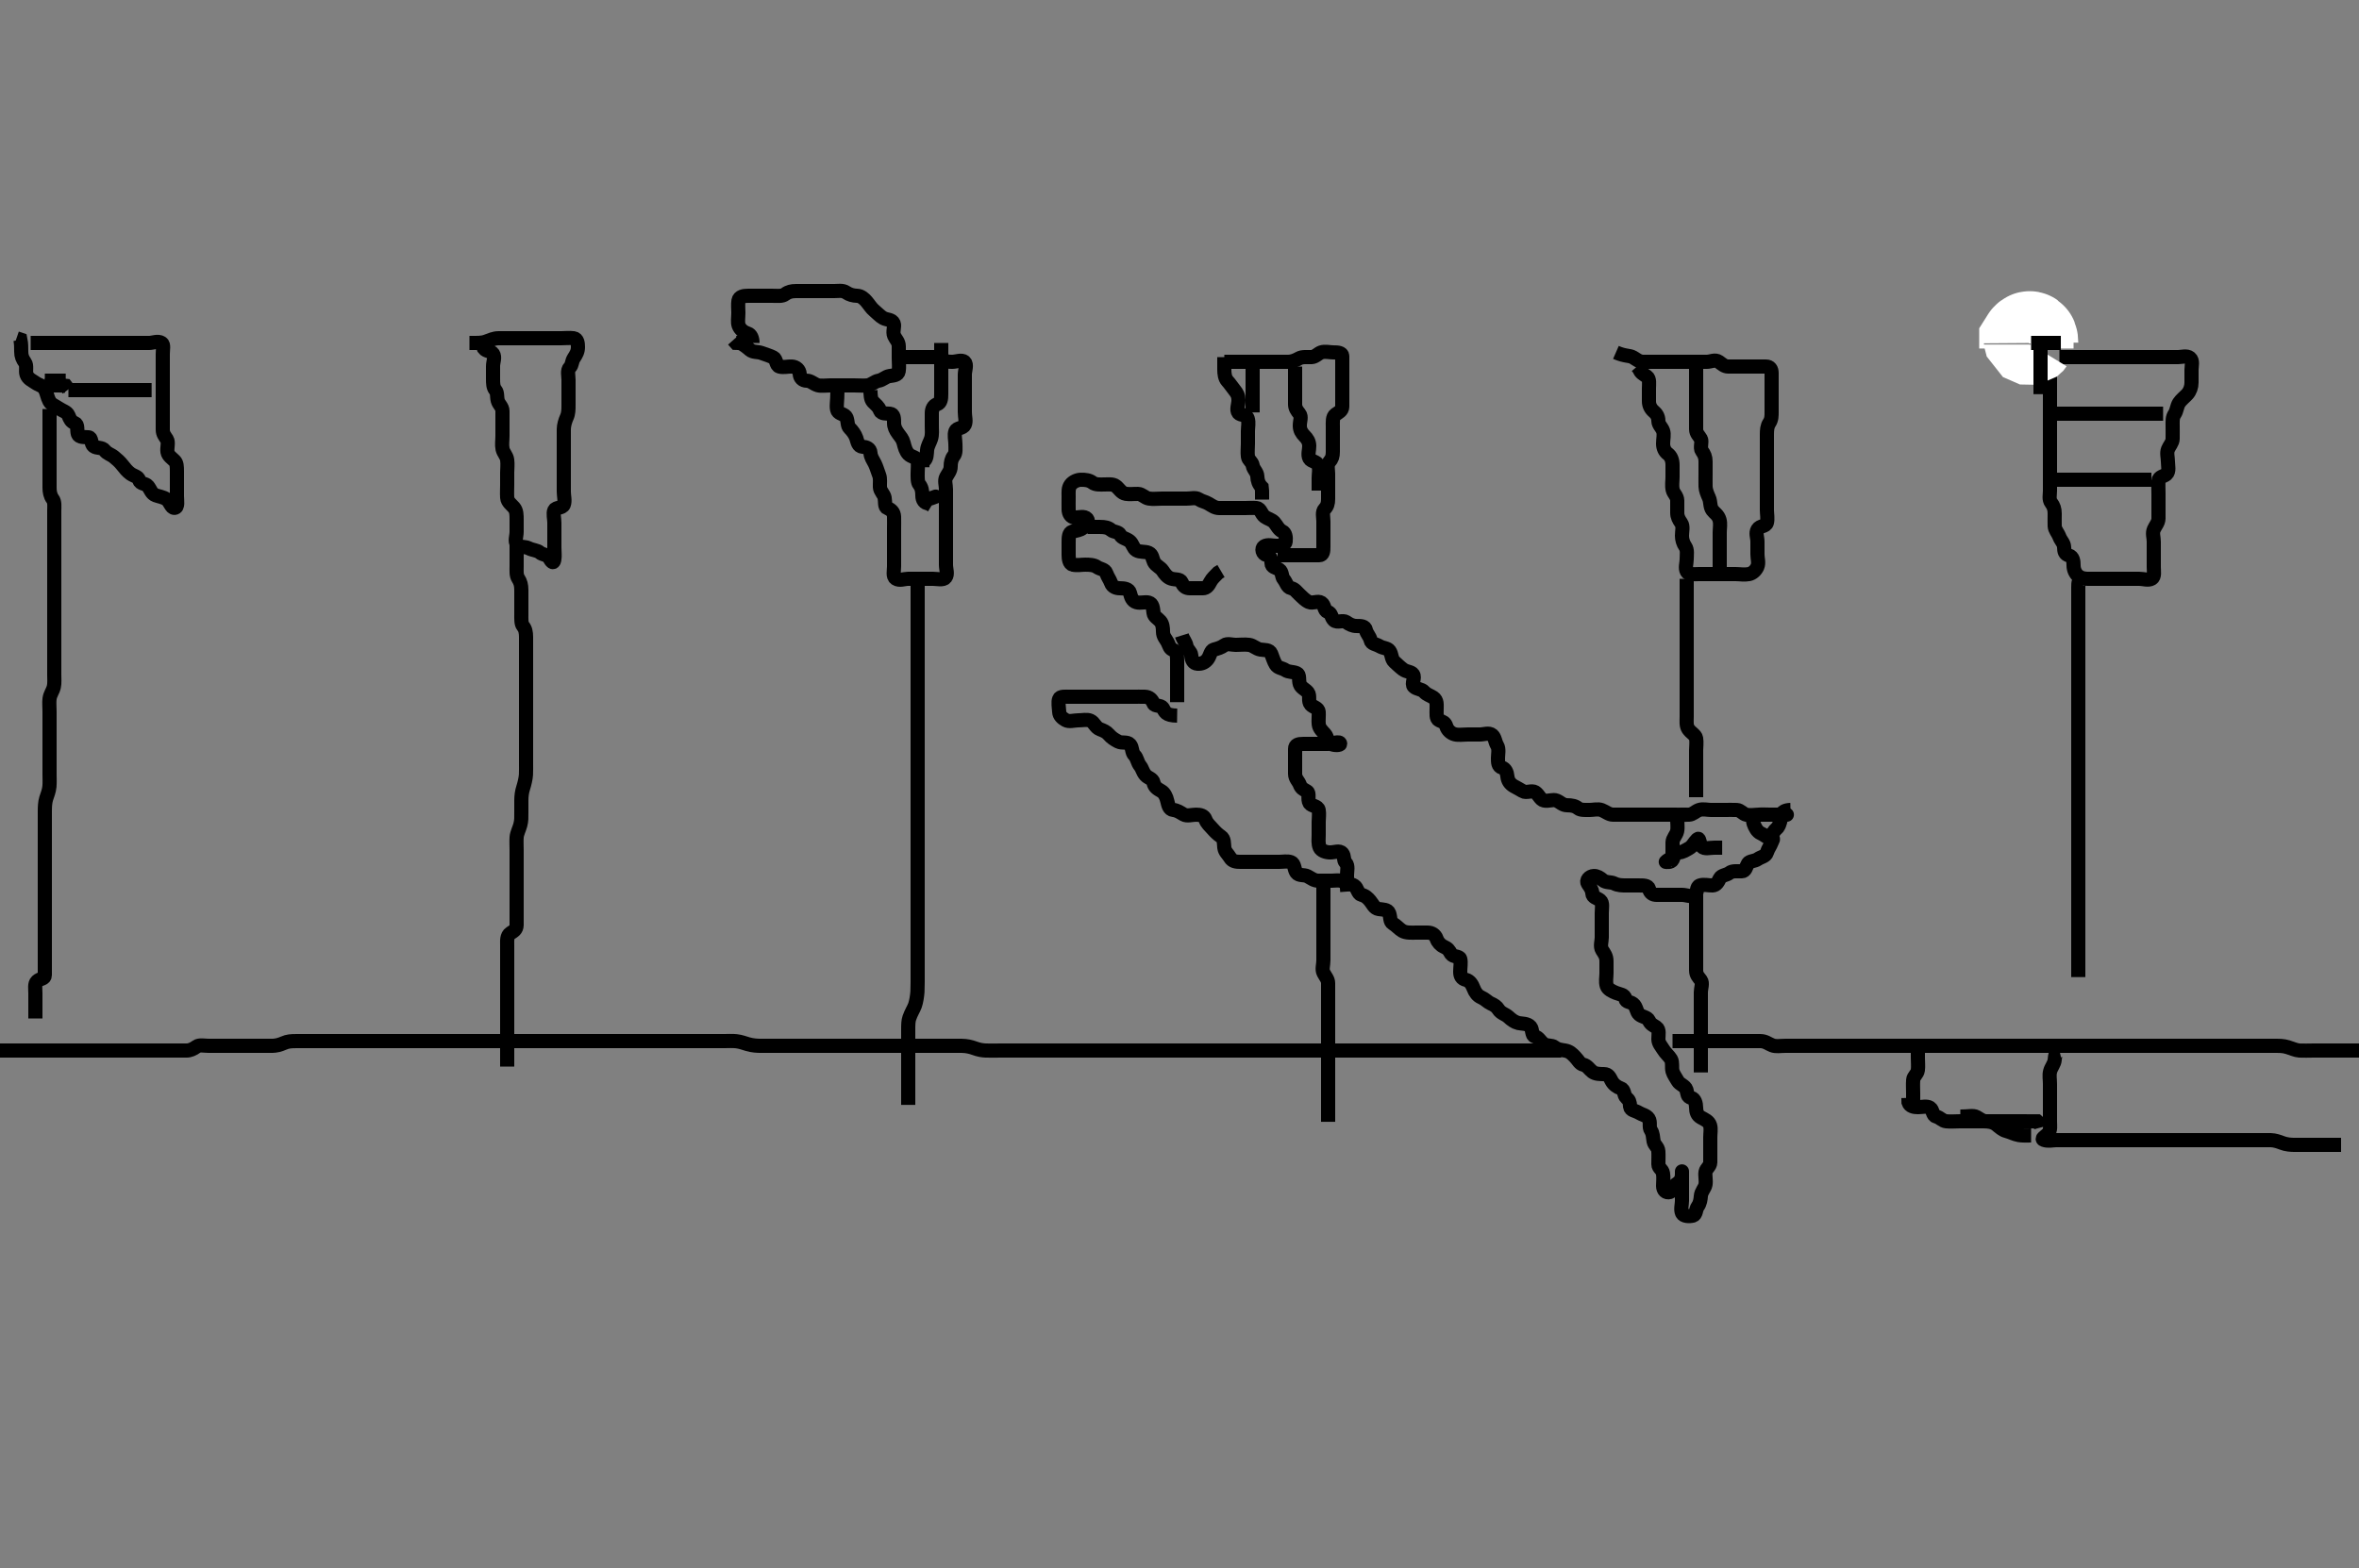 <svg width="500" height="332.41" xmlns="http://www.w3.org/2000/svg" xmlns:svg="http://www.w3.org/2000/svg" xmlns:xlink="http://www.w3.org/1999/xlink">
 <rect width="100%" height="100%" fill="#808080" stroke="none"/>
 <!-- Created with SVG-edit - http://svg-edit.googlecode.com/ -->
 <g display="inline" class="layer">
  <title>Layer 1</title>
  <path t="0,552,662,695,812,863,957,957,1003,1029,1029,1035,1168,1331,1331,1351,1351,1361,1368,1384,1385,1394,1414,1428,1444,1459,1480,1480,1994,2050,3394,3394,3512,4981,5004,5030,5087,5097,5271,5271,5281,5318,5438,5464,5464,5484,5484,5641,5680,5686,5852,5872,5888,5888,6054,6172,6201,6217,6222,6230,6266,6290,6332,6352,6353,6396,6521,6552,6552,6578,6627,6627,6694,6814,6826,6826,6840,6900,6930,7142,7158,7158,7174,7179,7194,7215,7228,7264,7274,7294,7294,7346,7360,7364,7374,7444,7454,7492,7522,7567,7567,7592,7606,7612,7612,7662,7715,7738,7778,7794,7808,7808,7814,7814,8079,8238,8238,8252,8258,8268,8288,8318,8417,8417,8460,8460,8540,8560,8576,8587,8590,8646,8646,8652,8716,8717,8752,8752,8763,8808,8808,8855,8908,8918,8924,8954,8968,8968,8998,9020,9034,9050,9100,9101,9101,9116,9116,9140,9150,9156,9281,9291,9316,9367,9377,9418,9418,9428,9458,9484,9544,9554,9584,9584,9621,9621,9650,9650,9676,9690,9780,9816,9822,9823,9837,9852,9892,9922,9948,9964,9964,9965,9982,9998,10038,10038,10064,10068,10085,10094,10095,10182,10196,10202,10231,10246,10246,10246,10311,10321,10346,10358,10539,10549,10594,10608,10634,10694,10730,10730,10775,10919,10919,10958,10966,11600,11624,11658,11700,11700,11761,11827,11850,11850,11889,12124,12124,12134,12228,12238,12268,12314,12437,12437,12660,12702,12718,12794,12931,12941,13001,13001,13051,13096,13971,13971,14216,14266,14267,14267,14296,14312,15007,16370,16370,16507,16507,16517,16946,18081,18724,18724,19194,20945,21030,21590,21590,21640,21680,21853,21882,21902,21902,21971,21971,22012,22028,22074,22074,22205,22246,22290,22683,22693,22693,22730,22770,22790,22874,22884,22884,22901,22946,23050,23084,23164,23164,23174,23187,23188,23202,23218,23226,23238,23258,23272,23272,23288,23370,23370,23394,23420,23420,23420,23434,23450,23490,23520,23536,23536,23550,23566,23667,23740,23750,23750,23772,23787,23798,23805,23821,23872,23898,23905,23905,24281,24281,24291,24340,24380,24484,24554,25007,25070,25070,25137,25260,25292,25328,25384,25384,25404,25557,25588,25654,25750,25750,25806,25843,25879,25879,25905,26000,26000,26090,26164,26730,26770,26774,26774,26784,26830,26856,26876,26876,26890,26890,26950,26978,27001,27070,27094,27105,27118,27188,27188,27218,27250,27320,27320,27387,27410,27440,27441,27524,27552,27556,27556,27582,27618,27652,27698,27698,27728,27814,27824,27860,27870,27914,27946,27956,27986,27999,28045,28085,28101,28136,28146,28167,28191,28462,28510,28510,28520,29359,29484,29634,29644,29644,30250,30300,30648,30648,30811,31007,31007,31077,31410,31467,31492,31663,31663,31867,31867,31992,32002,32051,32150,32192,32193,32327,32373,32413,32477,32634,32634,32753,33420,33473,33527,33553,33583,33583,33619,33640,33656,33799,33799,33843,33853,33901,33922,33938,33952,33952,33972,33992,34033,34034,34083,34107,34133,34173,34190,34223,34224,34239,34256,34280,34290,34319,34320,34355,34371,34401,34422,34422,34441,34483,34493,34493,34541,34541,34567,34587,34587,34601,34621,34627,34653,34683,34703,34714,34777,34805,34820,34845,34860,34860,34915,34936,34951,34952,35030,35071,35091,35460,35480,35515,35578,35605,35631,35631,35635,35661,35701,35701,35717,35777,35807,35814,35863,35883,35899,35909,35949,35950,35950,35953,35954,35985,36043,36079,36111,36232,36257,36279,36334,36385,36386,36427,37614,37634,37650,37659,37674,37707,37719,37720,37759,37820,37841,37851,37865,37875,37876,37882,37905,37921,37922,37937,38033,38067,38077,38123,38128,38153,38158,38177,38178,38209,38239,38240,38275,38299,38315,38325,38487,38915,38925,38945,38946,39406,39439,39449,39590,39650,39671,39737,39737,39833,40041,40201,40677,40753,40753,40996,41450,41807,41851,41852,41871,41885,41925,41951,41956,41968,42033,42043,42043,42116,42157,42197,42214,42254,42310,42320,42343,42457,42485,42563,42563,42573,42601,42650,42705,42776,42863,42863,42946,43050,43081,43101,43195,43195,43231,43303,43370,43380,43443,43459,43505,43519,43606,43616,43665,43796,43796,43837,43838,43897,43990,43990,44000,44076,44133,44201,44706,44716,44776,44833,44909,44909,44961,45176,45260,45656,45656,45726,45775,45776,45789,46620,46763,46886,47180,47241,47242,47330,48088,48088,48570,48609,48723,48794,48881,48974,48974,49004,49081,49128,49341,49351,49386,49406,49406,49481,49534,49631,49641,49668,49704,49705,49850,49931,49931,49966,49986,50044,50072,50082,50083,50102,50103,50150,50205,50367,50416,50527,50634,50634,50694,50800,50861,50937,51024,51024,51094,51094,51161,51196,51252,51517,51587,51684,51684,51894,51924,52391,52391" d="M249.5,151.705C246.947,151.669 246.949,150.854 246.443,150.062C246.046,149.441 244.746,149.762 244.497,149.137C244.172,148.319 243.641,147.741 242.667,147.705C241.805,147.673 240.936,147.705 240,147.705C239.057,147.705 238.279,147.705 237.3,147.705C236.521,147.705 235.522,147.705 234.667,147.705C233.79,147.705 232.983,147.705 232.021,147.705C231.1,147.705 230.204,147.705 229.39,147.705C228.479,147.705 227.522,147.705 226.701,147.705C225.8,147.705 224.736,147.573 224.5,148.148C224.219,148.835 224.449,149.949 224.5,150.904C224.543,151.707 225.109,152.213 225.857,152.648C226.589,153.073 227.667,152.705 228.479,152.705C229.439,152.705 230.397,152.461 231.111,152.777C231.97,153.157 232.149,154.21 233.148,154.591C233.887,154.872 234.51,155.131 235,155.705C235.552,156.353 236.192,156.782 237.021,157.205C237.81,157.607 238.923,157.168 239.5,157.819C240.088,158.482 239.826,159.49 240.475,160.13C241.04,160.688 241.048,161.604 241.667,162.372C242.16,162.984 242.158,163.615 242.833,164.372C243.324,164.921 244.336,165.066 244.5,165.926C244.67,166.816 245.267,167.212 246.143,167.7C246.781,168.057 247.195,168.855 247.415,169.82C247.612,170.687 247.823,171.611 248.649,171.694C249.544,171.784 250.109,172.213 250.857,172.648C251.589,173.073 252.667,172.705 253.479,172.705C254.39,172.705 255.216,172.876 255.5,173.705C255.784,174.536 256.436,175.068 257,175.705C257.55,176.326 258.09,176.87 258.795,177.348C259.524,177.842 259.385,178.733 259.5,179.683C259.612,180.604 260.284,181.053 260.721,181.805C261.202,182.63 262.042,182.705 262.983,182.705C263.79,182.705 264.785,182.705 265.7,182.705C266.6,182.705 267.385,182.705 268.315,182.705C269.257,182.705 270.111,182.705 271,182.705C271.911,182.705 272.869,182.492 273.639,182.777C274.436,183.073 274.262,184.257 274.785,184.989C275.31,185.722 276.395,185.37 277.143,185.762C277.89,186.154 278.5,186.695 279.449,186.705C280.361,186.715 281.333,186.705 282.125,186.705C282.983,186.705 283.886,186.46 284.721,186.926C285.533,187.38 286.248,187.279 287.064,187.777C287.698,188.164 287.796,189.479 288.5,189.663C289.463,189.915 289.897,190.375 290.416,190.99C290.976,191.656 291.269,192.558 292.215,192.704C293.058,192.834 294.138,192.766 294.428,193.556C294.767,194.478 294.552,195.361 295.204,195.758C295.993,196.237 296.633,197.007 297.257,197.348C298.082,197.798 299.167,197.705 300.021,197.705C300.889,197.705 301.787,197.682 302.667,197.705C303.48,197.726 304.204,198.164 304.491,199C304.739,199.723 305.31,200.368 306.021,200.684C306.898,201.073 307.116,201.425 307.542,202.184C307.937,202.891 309.327,202.638 309.5,203.274C309.705,204.03 309.499,205.069 309.5,206.005C309.501,206.904 309.808,207.486 310.7,207.708C311.54,207.917 312.021,208.709 312.333,209.538C312.653,210.385 313.164,211.082 313.932,211.42C314.816,211.808 315.318,212.429 315.936,212.705C316.721,213.056 317.212,213.362 317.61,214C318.129,214.833 319.057,214.973 319.721,215.584C320.359,216.171 320.963,216.655 321.833,216.872C322.506,217.039 323.744,216.9 324.392,217.669C324.875,218.242 324.615,219.499 325.301,219.702C326.181,219.963 326.402,220.683 327.147,221.269C327.859,221.829 328.911,221.498 329.501,221.989C330.122,222.505 330.809,222.549 331.722,222.705C332.709,222.874 333.177,223.38 333.79,224C334.535,224.753 334.801,225.527 335.6,225.705C336.443,225.893 336.888,226.725 337.521,227.205C338.171,227.697 339.167,227.695 340,227.705C340.926,227.716 341.176,228.357 341.584,229.137C342.004,229.941 342.846,230.493 343.5,230.705C344.408,231 344.099,232.154 344.721,232.705C345.308,233.223 345.453,233.567 345.5,234.538C345.543,235.421 346.614,235.419 347.333,235.872C348.038,236.316 348.943,236.402 349.428,237.13C349.933,237.888 349.422,238.922 349.925,239.644C350.385,240.303 350.33,241.121 350.5,242C350.645,242.749 351.435,243.142 351.496,244.057C351.555,244.946 351.494,245.905 351.5,246.805C351.505,247.669 352.337,247.847 352.479,248.726C352.633,249.671 352.5,250.504 352.5,251.405C352.5,252.348 353.101,252.943 353.932,252.705C354.581,252.519 354.676,251.356 355.5,250.872C356.153,250.488 356.499,249.818 356.5,248.89C356.501,247.948 356.5,248.276 356.5,249.114C356.5,250.104 356.5,250.869 356.5,251.818C356.5,252.766 356.5,253.566 356.5,254.538C356.5,255.4 356.166,256.379 356.521,257.184C356.812,257.845 358.005,257.892 358.79,257.705C359.563,257.521 359.369,256.428 359.853,255.758C360.358,255.057 360.447,254.22 360.5,253.566C360.584,252.528 361.346,251.937 361.489,251.105C361.646,250.197 361.348,249.208 361.5,248.415C361.645,247.663 362.482,247.27 362.5,246.405C362.519,245.504 362.5,244.538 362.5,243.726C362.5,242.815 362.5,242 362.5,241.105C362.5,240.184 362.69,239.353 362.464,238.566C362.204,237.661 361.283,237.318 360.5,236.872C359.72,236.427 359.51,235.705 359.5,234.82C359.489,233.89 359.206,232.924 358.5,232.747C357.548,232.508 357.709,231.865 357.443,231.005C357.175,230.139 355.994,229.91 355.584,229.137C355.238,228.484 354.682,227.784 354.5,227.094C354.272,226.235 354.582,225.243 354.167,224.538C353.746,223.824 353.024,223.302 352.499,222.421C352.114,221.776 351.51,221.184 351.5,220.294C351.489,219.384 351.797,218.273 351.064,217.777C350.35,217.293 349.879,217.183 349.479,216.316C349.161,215.626 348.089,215.597 347.452,215.058C346.805,214.51 346.9,213.405 346.147,212.819C345.456,212.281 344.658,212.523 344.5,211.705C344.33,210.824 343.434,210.85 342.522,210.484C341.748,210.173 340.775,209.714 340.557,209C340.277,208.078 340.5,207.184 340.5,206.305C340.5,205.4 340.5,204.384 340.5,203.726C340.5,202.69 340.017,202.098 339.585,201.42C339.092,200.643 339.5,199.538 339.5,198.726C339.5,197.819 339.5,197 339.5,196.105C339.5,195.184 339.5,194.222 339.5,193.566C339.5,192.483 339.789,191.383 339.167,190.872C338.519,190.339 337.536,190.261 337.5,189.384C337.466,188.567 337.004,188.017 336.557,187.348C336.089,186.646 336.86,185.734 337.821,185.705C338.479,185.685 339.1,186.042 339.721,186.583C340.39,187.166 341.464,186.933 342.136,187.28C342.947,187.698 343.79,187.703 344.857,187.705C345.699,187.707 346.584,187.705 347.387,187.705C348.315,187.705 349.318,187.687 349.504,188.41C349.748,189.354 350.301,189.704 351.2,189.705C352.136,189.706 352.983,189.705 353.79,189.705C354.785,189.705 355.7,189.705 356.6,189.705C357.385,189.705 358.488,190.25 359.257,189.705C359.867,189.272 359.44,188.008 360.301,187.708C361.15,187.412 362.137,187.734 362.983,187.704C363.792,187.675 364.145,186.971 364.521,186.205C364.859,185.517 365.942,185.548 366.553,185.058C367.169,184.563 368.148,184.73 369.167,184.705C370.001,184.684 370.013,183.869 370.5,183.038C370.813,182.505 371.905,182.594 372.561,182.13C373.284,181.62 374.249,181.567 374.5,180.73C374.751,179.893 375.236,179.342 375.525,178.556C375.828,177.734 376.048,177.868 375.204,177.705C374.456,177.56 374.006,176.991 373.205,176.652C372.442,176.329 371.94,175.353 371.667,174.538C371.405,173.759 371.774,172.791 372.667,172.705C373.475,172.627 374.479,172.705 375.301,172.705C376.2,172.705 377.021,172.705 377.983,172.705C378.79,172.705 379.057,172.705 378.315,172.705C377.257,172.705 376.4,172.705 375.5,172.705C374.548,172.705 373.79,172.705 372.983,172.705C371.911,172.705 371.077,172.918 370.111,172.705C369.451,172.56 368.934,171.752 368.148,171.709C367.258,171.661 366.3,171.705 365.4,171.705C364.515,171.705 363.639,171.705 362.667,171.705C361.911,171.705 360.95,171.423 360.111,171.716C359.356,171.979 358.792,172.675 357.983,172.704C357.021,172.738 356.1,172.705 355.204,172.705C354.331,172.705 353.479,172.705 352.522,172.705C351.701,172.705 350.8,172.705 349.857,172.705C348.931,172.705 348.148,172.705 347.136,172.705C346.3,172.705 345.4,172.705 344.479,172.705C343.639,172.705 342.667,172.714 341.911,172.705C341,172.695 340.373,172.071 339.479,171.726C338.695,171.423 337.667,171.705 336.911,171.705C336,171.705 334.983,171.756 334.491,171.352C333.877,170.849 333.148,170.71 332.136,170.705C331.204,170.701 330.689,170.024 329.925,169.716C329.12,169.391 328.292,169.913 327.257,169.696C326.451,169.527 326.203,168.485 325.4,167.948C324.664,167.456 323.507,168.193 322.743,167.705C322.142,167.321 321.588,167.069 320.857,166.648C320.046,166.18 319.582,165.488 319.5,164.595C319.419,163.708 319.06,162.939 318.351,162.726C317.503,162.472 317.5,161.605 317.5,160.705C317.5,159.948 317.782,158.779 317.333,158.038C316.866,157.266 316.889,156.358 316.279,155.826C315.609,155.245 314.515,155.705 313.639,155.705C312.667,155.705 311.911,155.705 311,155.705C310.111,155.705 309.142,155.872 308.351,155.669C307.498,155.45 306.811,154.774 306.557,154C306.257,153.085 305.888,153.092 305.021,152.684C304.315,152.352 304.514,151.226 304.5,150.205C304.489,149.429 304.671,148.482 303.795,147.876C303.181,147.453 302.4,147.283 301.853,146.652C301.332,146.053 300.269,146.138 299.667,145.538C299.075,144.949 300.024,143.687 299.5,142.948C299.067,142.338 298.17,142.503 297.333,141.872C296.686,141.383 296.107,140.806 295.525,140.28C294.877,139.693 295.039,138.677 294.5,137.948C294.055,137.347 293.197,137.451 292.417,136.989C291.591,136.499 290.667,136.538 290.5,135.705C290.333,134.872 289.676,134.37 289.511,133.556C289.339,132.706 288.479,132.705 287.522,132.705C286.701,132.705 286.05,132.372 285.333,131.872C284.62,131.373 283.414,132.128 282.743,131.483C282.085,130.853 282.252,129.951 281.4,129.705C280.626,129.48 280.803,128.262 280.075,127.777C279.317,127.272 278.276,127.996 277.417,127.62C276.65,127.283 276.028,126.594 275.447,126.058C274.759,125.421 274.442,124.851 273.649,124.684C272.795,124.503 272.647,123.446 272.075,122.777C271.609,122.232 271.826,121.225 271.143,120.762C270.364,120.235 269.518,120.28 269.5,119.372C269.484,118.556 269.314,117.845 268.5,117.684C267.571,117.5 267.259,116.261 267.943,115.826C268.668,115.365 269.721,115.705 270.6,115.705C271.5,115.705 272.415,115.552 272.499,114.818C272.604,113.896 272.468,112.953 271.796,112.648C270.974,112.274 270.629,111.349 270.075,110.73C269.545,110.139 268.677,109.988 268.068,109.536C267.27,108.942 267.228,107.791 266.333,107.705C265.404,107.616 264.548,107.705 263.79,107.705C262.983,107.705 261.911,107.705 261,107.705C260.111,107.705 259.167,107.705 258.479,107.705C257.522,107.705 256.891,107.197 256.143,106.762C255.414,106.338 254.758,106.287 254.057,105.826C253.43,105.414 252.385,105.705 251.4,105.705C250.5,105.705 249.667,105.705 248.79,105.705C247.983,105.705 247.021,105.705 246.1,105.705C245.204,105.705 244.378,105.83 243.5,105.684C242.64,105.541 242.065,104.723 241.2,104.705C240.302,104.686 239.428,104.818 238.639,104.684C237.632,104.512 237.31,103.682 236.5,103.038C235.896,102.558 234.857,102.705 233.931,102.705C233.148,102.705 232.198,102.797 231.525,102.28C230.909,101.805 230.021,101.681 229.057,101.705C228.35,101.723 227.41,102.107 226.925,102.766C226.398,103.483 226.501,104.222 226.5,105.294C226.499,106.205 226.479,107.095 226.5,108.038C226.518,108.855 226.944,109.669 227.821,109.705C228.638,109.739 229.867,109.302 230.415,109.99C230.925,110.631 230.1,111.429 229.5,111.926C228.889,112.431 228.164,112.432 227.279,112.705C226.522,112.939 226.505,113.89 226.5,114.948C226.496,115.805 226.497,116.705 226.5,117.622C226.502,118.41 226.613,119.532 227.387,119.702C228.293,119.902 229.167,119.705 230.021,119.705C230.9,119.705 231.87,119.741 232.521,120.205C233.187,120.679 234.197,120.644 234.497,121.506C234.798,122.369 235.204,122.797 235.475,123.556C235.79,124.441 236.6,124.7 237.385,124.705C238.315,124.71 239.286,124.832 239.5,125.68C239.703,126.485 239.932,127.399 240.889,127.669C241.754,127.913 242.694,127.535 243.479,127.747C244.324,127.975 244.376,128.897 244.5,129.943C244.592,130.718 245.357,131.037 245.925,131.68C246.431,132.252 246.498,133.148 246.5,133.89C246.502,134.943 247.112,135.442 247.464,136.141C247.894,136.993 247.883,137.489 248.649,137.777C249.438,138.074 249.495,139.057 249.5,140.069C249.504,141.005 249.5,141.904 249.5,142.777C249.5,143.566 249.5,144.538 249.5,145.4C249.5,146.305 249.5,147.184 249.5,148.148L249.5,148.854" id="svg_1" stroke-width="3" stroke="#000" fill="none"/>
  <path t="57391,57754,57808,57887,58004,58080,58080,58080,58476,58476,58518,58528,58558,58565,58578,58579,58601,58614,59098,59108,59144,59145,59184,59185,59380,59390,59390,59438,59484,59484,59494,59514,59524,59610,59660,59744,59754,59786,59786,59928,59972,59972,59979,60008,60044,60049,60064,60078,60094,60094,60104,60150,60180,60194,60250,60320,60367,60422,60458,60510,60544,60554,60554,60977,60977,60987,61006,61012,61028,61042,61042,61042,61120,61158,61522,61558,61565,61565,61580,61590,61730,61730,61762,61767,61834,61844,61910,61977,62024,62024,62097,62160,62188,62218,62278,62364,62364,62447,62640,62666,62780,62790,62812,62812,62828,62874,62927,62927,64278,64320,64947,64957,64982,64996,64996,65016,65042,65349,65349" d="M250.5,134.705C250.784,135.621 251.329,136.076 251.5,137C251.634,137.727 252.427,138.142 252.489,138.89C252.577,139.94 252.937,140.64 253.795,140.7C254.782,140.77 255.486,140.382 256,139.684C256.485,139.026 256.606,137.886 257.262,137.714C258.119,137.489 258.84,137.274 259.501,136.79C260.119,136.339 261.157,136.705 261.905,136.705C262.897,136.705 263.794,136.574 264.785,136.706C265.622,136.818 266.267,137.556 267.143,137.7C268.056,137.852 269.054,137.659 269.428,138.556C269.778,139.395 269.939,140.132 270.416,140.904C270.871,141.64 271.76,141.597 272.452,142.058C273.146,142.52 274.004,142.358 274.853,142.714C275.584,143.021 275.185,144.111 275.511,145.058C275.775,145.825 276.734,146.158 277.216,146.789C277.77,147.515 277.158,148.615 277.833,149.372C278.324,149.921 279.443,150.056 279.5,150.905C279.561,151.803 279.411,152.732 279.511,153.556C279.623,154.48 280.337,155.048 280.853,155.652C281.404,156.299 281.32,157.353 282.042,157.684C282.897,158.077 284.057,157.972 284.057,157.705C284.057,156.962 282.385,157.705 281.4,157.705C280.5,157.705 279.621,157.705 278.836,157.705C277.979,157.705 277.267,157.705 276.172,157.705C275.204,157.705 274.501,157.876 274.5,158.726C274.499,159.683 274.5,160.504 274.5,161.405C274.5,162.348 274.496,163.274 274.5,164.057C274.505,165.058 275.217,165.582 275.489,166.316C275.792,167.13 276.259,167.323 277,167.747C277.696,168.145 277.036,169.369 277.572,170.258C277.957,170.897 279.33,170.824 279.5,171.705C279.658,172.523 279.5,173.415 279.5,174.222C279.5,175.184 279.5,176.105 279.5,177C279.5,177.874 279.34,178.783 279.721,179.683C279.992,180.323 281,180.695 281.911,180.705C282.821,180.715 283.942,180.195 284.5,180.872C285.03,181.514 284.691,182.327 285.216,182.876C285.831,183.519 285.5,184.683 285.5,185.504C285.5,186.405 285.5,187.269 285.501,188.273L285.557,189" id="svg_2" stroke-width="3" stroke="#000" fill="none"/>
  <path t="67621,67775,67798,67824,67825,67831,67844,67930,67940,68090,68090,68134,68452,68607,68617,68617,68843,68843,68874,68908,69000,69010,69043,69232,69246,69246,69256,69272,69333,69358,69363,69408,69408,69422,69438,69574" d="M357.5,172.705C356.5,172.705 355.543,172.704 355.5,173.415C355.452,174.221 355.668,175.314 355.479,176.205C355.3,177.048 354.518,177.69 354.5,178.566C354.487,179.222 354.51,180.294 354.5,181.184C354.489,182.131 353.651,182.061 353.068,182.704C353.067,182.705 354.182,182.91 354.5,182.269C354.882,181.499 354.935,180.724 355.8,180.705C356.698,180.686 357.335,180.189 358.068,179.788C358.728,179.427 359.042,178.611 359.721,177.948C360.301,177.383 360.088,178.78 360.721,179.462C361.276,180.06 362.385,179.705 363.315,179.705L364.167,179.705L365.021,179.705" id="svg_3" stroke-width="3" stroke="#000" fill="none"/>
  <path t="74617,74847,74930,74983,74983,75205,75205,75264,75314" d="M379.5,171.705C378.5,171.726 377.572,172.054 377.5,173.038C377.45,173.724 377.279,174.683 376.796,175.4L376.204,176.005L375.621,176.805" id="svg_4" stroke-width="3" stroke="#000" fill="none"/>
  <path t="80800,81070,81070,81193,81287,81312,81342,81366,81376,81426,81426,81482,81543,81574,81608,81821,81821,81877,81877,81906,81932,81932,81956,81987,82290,82300,82324,82340,82396,82460,82470,82703,82703,82728,82744,82744,83000,83030,83083,83083,83105,83170,83180,83180" d="M230.5,111.705C231.5,111.705 232.257,111.705 233.148,111.705C234.167,111.705 234.89,111.831 235.495,112.352C236.033,112.815 237.094,112.678 237.452,113.41C237.785,114.092 238.701,114.137 239.428,114.716C240.098,115.249 240.17,116.252 240.857,116.648C241.68,117.122 242.678,116.846 243.479,117.205C244.269,117.559 244.214,118.352 244.585,119.137C244.959,119.926 245.952,120.243 246.447,121C246.901,121.696 247.431,122.394 248.205,122.648C249.12,122.948 250.129,122.676 250.447,123.41C250.839,124.315 251.301,124.704 252.257,124.705C253.148,124.706 253.931,124.71 254.936,124.705C255.796,124.7 256.169,124.049 256.584,123.273C256.958,122.573 257.572,122.094 258.205,121.409L258.795,121.062" id="svg_5" stroke-width="3" stroke="#000" fill="none"/>
  <path t="89202,89357,89367,89389,89395,89405,89435,89435,89465,89482,89491,89491,89507,89511,89527,89561,89567,89634,89634,89727,89779,89833,89895,89909,89909,90082,90494,90494,90494,90504,90999,91100,91100,91190,91227,91249,91273,91319,91333,91333,91349,91375,91389,91389,91440,91550,91591,91688,91698,91698,91708,91737,91763,91809,91843,91843,91863,91953,91999,92041,92045,92120,92120,92155,92195,92210,92225,92567,92567,92593,92633,93707,93713,93724,93737,93763,93783,93809,93809,93813,93855,93879,93885,93899,93924,93939,93995,94001,94018,94031,94032,94071,94101,94127,94127,94166,94189,94209,94209,94219,94235,94250,94275,94275,94289,94321,94325,94335,94350,94366,94371,94395,94425,94425,94451,94451,94465,94511,94610,94610,94709,94723,94723,94729,94753,94760,94789,94789,94815,94859,94889,94899,95564,95564,95574,95592,95627" d="M6.5,72.705C8.315,72.705 9.331,72.705 10.204,72.705C11.1,72.705 12.021,72.705 12.821,72.705C13.639,72.705 14.722,72.705 15.6,72.705C16.5,72.705 17.257,72.705 18.148,72.705C19.167,72.705 20.021,72.705 20.9,72.705C21.805,72.705 22.667,72.705 23.479,72.705C24.439,72.705 25.301,72.705 26.2,72.705C27.021,72.705 27.983,72.705 28.79,72.705C29.785,72.705 30.7,72.705 31.6,72.705C32.385,72.705 33.471,72.186 34.257,72.705C34.774,73.046 34.5,74.057 34.5,75.069C34.5,76.005 34.5,76.904 34.5,77.766C34.5,78.566 34.5,79.538 34.5,80.4C34.5,81.305 34.5,82.226 34.5,83.026C34.5,83.88 34.5,84.82 34.5,85.805C34.5,86.705 34.5,87.538 34.5,88.415C34.5,89.222 34.5,90.184 34.5,91.105C34.5,92 34.956,92.478 35.379,93.148C35.779,93.783 35.357,94.96 35.5,95.805C35.644,96.657 36.417,97.086 37,97.684C37.476,98.172 37.5,98.89 37.5,99.948C37.5,100.805 37.5,101.705 37.5,102.622C37.5,103.415 37.5,104.222 37.5,105.184C37.5,106.105 37.826,107.607 37,107.663C36.253,107.714 36.059,106.354 35.279,105.826C34.571,105.348 33.653,105.245 32.983,104.989C32.059,104.636 31.952,103.806 31.333,103.038C30.84,102.426 29.734,102.635 29.5,101.789C29.282,101.001 28.386,100.928 27.669,100.421C26.975,99.929 26.437,99.235 25.9,98.556C25.338,97.845 24.798,97.394 24.167,96.872C23.521,96.337 22.712,96.18 22.215,95.506C21.647,94.737 20.535,95.104 19.857,94.591C19.217,94.106 19.498,92.762 18.79,92.705C17.985,92.64 16.737,92.767 16.505,92C16.244,91.144 16.608,90.019 15.889,89.716C15.008,89.343 14.876,88.925 14.5,88.038C14.171,87.264 13.288,87.135 12.385,86.506C11.785,86.088 10.83,85.746 10.475,85.058C9.991,84.122 9.957,83.368 9.5,82.484C9.136,81.78 8.211,81.645 7.485,81.13C6.801,80.645 5.939,80.334 5.622,79.384C5.36,78.601 5.78,77.524 5.279,76.826C4.774,76.123 4.5,75.504 4.5,74.538C4.5,73.726 4.5,72.815 4.329,71.989L3.5,71.705" id="svg_6" stroke-width="3" stroke="#000" fill="none"/>
  <path t="99824,100099,100109,100141,100141,100165,100201,100221,100221,100323,100396,100468,100559,100569,100589,100589,100619,100629,100645,100655,100659,100659,101055,101186,101979,102067,102126,102153,102167,102167,102239,102269,102273,102315,102335,102345,102345,102359,102385,102448,102448,102471,102485,102491,102504,102530,102530,102576,102587,102607,102636,102647,102647,102667,102667,102687,102733,102733,102763,102767,102779,102802,102823,102823,102853,102869,102946,102985,102985,103025,103025,103041,103051,103087,103124,103145,103145,103165,103175,103179,103212,103802,103843,103865,103865,103970,104026,104143,104183,104183,104189,104199,104214,104229,104833,104865,104875,104889,104895,104905,104919,104919,104936,104936,104949,104959,104965,104965,104981,104995,105005,105035,105061,105061,105136,105162,105163,105177,105207,105207,105243,105257,105258,105293,105293,105297,105298,105309,105323,105329,105343,105343,105383,105399,105421,105460,105490,105491,105601,105846,105846,106000,106224,106225,106281,106321" d="M99.5,72.705C101.3,72.705 102.155,72.727 102.983,72.421C103.813,72.114 104.722,71.705 105.6,71.705C106.5,71.705 107.257,71.705 108.148,71.705C109.167,71.705 110.021,71.705 110.9,71.705C111.805,71.705 112.667,71.705 113.479,71.705C114.439,71.705 115.301,71.705 116.2,71.705C117.021,71.705 117.983,71.705 118.79,71.705C119.785,71.705 120.709,71.581 121.6,71.705C122.402,71.817 122.5,72.815 122.5,73.566C122.5,74.538 122.129,75.133 121.621,75.926C121.144,76.673 121.31,77.345 120.784,77.876C120.158,78.508 120.5,79.683 120.5,80.504C120.5,81.405 120.5,82.348 120.5,83.274C120.5,84.057 120.5,84.948 120.5,85.905C120.5,86.805 120.483,87.687 120.147,88.415C119.777,89.219 119.51,90.184 119.5,91.005C119.489,91.904 119.5,92.802 119.5,93.767C119.5,94.465 119.5,95.562 119.5,96.284C119.5,97.269 119.5,98.148 119.5,98.89C119.5,99.948 119.5,100.805 119.5,101.73C119.5,102.622 119.5,103.415 119.5,104.222C119.5,105.184 119.817,106.166 119.491,107C119.188,107.778 117.816,107.5 117.5,108.148C117.175,108.815 117.5,109.948 117.5,110.805C117.5,111.705 117.5,112.622 117.5,113.415C117.5,114.222 117.5,115.184 117.5,116.105C117.5,117 117.639,117.89 117.479,118.705C117.299,119.625 116.851,119.038 116.416,118.273C115.997,117.536 114.96,117.608 114.428,117.13C113.878,116.637 112.957,116.675 112.021,116.205C111.278,115.832 110.118,116.1 109.585,115.421C109.036,114.722 109.5,113.705 109.5,112.726C109.5,111.904 109.501,111.005 109.5,110.184C109.499,109.221 109.513,108.266 108.932,107.59C108.443,107.021 107.557,106.41 107.5,105.504C107.439,104.54 107.5,103.726 107.5,102.815C107.5,102 107.5,101.105 107.5,100.184C107.5,99.222 107.633,98.558 107.5,97.483C107.388,96.584 106.699,96.051 106.521,95.184C106.327,94.242 106.5,93.415 106.5,92.42C106.5,91.502 106.5,90.734 106.5,89.937C106.5,88.956 106.511,88.038 106.5,87.126C106.49,86.226 105.724,85.762 105.504,84.943C105.275,84.087 105.497,83.277 105,82.684C104.508,82.097 104.5,81.205 104.5,80.294C104.5,79.384 104.5,78.566 104.5,77.622C104.5,76.705 105.007,75.751 104.5,74.99C104.076,74.354 103.068,74.534 102.561,73.854L102.216,72.876" id="svg_7" stroke-width="3" stroke="#000" fill="none"/>
  <path t="111963,112491,112734,112734,112783,112850,112900,112900,113020,113045,113110,113306,113306,113385,113440,113440,113460,113470,113643,113678,113733,113733,113788,113798,113902,113912,113943,113944,113989,114009,114010,114049,114064,114064,114109,114135,114250,114298,114298,114328,114425,114453,114468,114569,114590,114590,114599,114615,114745,114941,114951,114951,115003,115004,115063,115064,115087,115133,115235,115283,115511,115511,115521,115635,115645,115689,115699,115790,115825,115855,115889,115905,115921,115941,115971,116017,116017,116017,116047,116061,116091,116091,116143,116143,116173,116187,116249,116250,116260,116274,116293,116304,116323,116349,116349,116363,116379,116405,116425,116449,116465,116479,116495,116496,116609,116619,116723,116753,116758,116759,116773,116774,116935,116935" d="M159.5,72.705C159.5,71.705 159.154,70.915 158.5,70.705C157.588,70.412 156.861,69.833 156.557,69C156.307,68.315 156.5,67.269 156.5,66.305C156.5,65.504 156.388,64.528 156.521,63.726C156.667,62.847 157.667,62.705 158.479,62.705C159.479,62.705 160.301,62.705 161.2,62.705C162.021,62.705 162.983,62.705 163.79,62.705C164.785,62.705 165.795,62.861 166.447,62.352C167.07,61.867 167.821,61.705 168.639,61.705C169.667,61.705 170.5,61.705 171.3,61.705C172.257,61.705 173.148,61.705 173.931,61.705C174.936,61.705 175.8,61.705 176.701,61.705C177.667,61.705 178.594,61.487 179.331,61.989C180.028,62.464 180.8,62.682 181.699,62.705C182.522,62.726 183.229,63.394 183.649,63.89C184.295,64.653 184.659,65.323 185.333,65.872C185.962,66.383 186.522,67.042 187.215,67.421C188.004,67.853 189.043,67.666 189.428,68.566C189.687,69.173 189.137,70.339 189.521,71.205C189.83,71.903 190.499,72.421 190.5,73.415C190.501,74.222 190.5,75.069 190.5,76.005C190.5,76.904 190.626,77.827 190.479,78.705C190.336,79.563 189.378,79.579 188.5,79.726C187.64,79.869 187.132,80.554 186.2,80.709C185.383,80.846 184.679,81.621 183.836,81.705C182.983,81.79 182.267,81.705 181.172,81.705C180.299,81.705 179.333,81.705 178.675,81.705C177.667,81.705 176.804,81.705 175.9,81.705C175.021,81.705 174.031,81.865 173.351,81.669C172.437,81.406 171.889,80.716 171,80.705C170.111,80.694 169.563,80.128 169.5,79.262C169.437,78.405 168.8,77.762 167.833,77.705C166.981,77.654 166.063,77.956 165.204,77.7C164.442,77.474 164.609,76.133 163.931,75.789C163.222,75.43 162.347,75.164 161.4,74.826C160.544,74.522 159.636,74.743 158.931,74.137C158.457,73.73 157.667,73.038 156.862,72.714L156,72.684L155.447,72.058" id="svg_8" stroke-width="3" stroke="#000" fill="none"/>
  <path t="120440,120787,120860,120891,120905,120905,120935,120941,120941,120965,120981,121063,121097,121143,121223,121223,121223,121244,121259,121293,121299,121325,121325,121359,121373,121373,121397,121423,121423,121437,121513,121523,121539,121579,121579,121585,121609,121609,121676,121686,121731,121731,121755,121938,121938,121999,122050,122050,122089,122146,122189,122207,122539,122589,122589,122599,122643,122746,122756,122846,122900,122900,123266,123289,123319,123319,123335,123335,123349,123389,123395,123421,123441,123441,123455,123520,123520,123551,123597,123597,123650,123694,123707,123739,123739,123753,123769,123783,123789,123809,123839,123855,123861,123866,123901,123931,123947,123947,124029,124053,124093,124093,124119,124124,124124,124179,124213,124233,124249,124265,124295,124331,124365,124587,124643,124643,125396,125429,125439,125531,125531,125565,125585,125694,125747,125747,125783,125873,125903,126206,126206,126216,126216,126237,126252" d="M177.5,82.705C177.5,85.294 177.164,86.28 177.521,87.094C177.827,87.79 179.138,87.766 179.428,88.566C179.76,89.483 179.577,90.251 180.075,90.741C180.66,91.318 181.226,92.068 181.499,92.874C181.765,93.661 181.858,94.627 182.821,94.705C183.637,94.772 184.442,95.057 184.5,96.005C184.555,96.902 185.004,97.465 185.416,98.274C185.777,98.982 185.997,99.874 186.333,100.705C186.64,101.462 186.459,102.421 186.501,103.273C186.544,104.14 187.354,104.748 187.499,105.506C187.667,106.389 187.443,107.459 188.068,107.708C188.886,108.033 189.464,108.564 189.5,109.538C189.528,110.294 189.5,111.205 189.5,112.094C189.5,113.038 189.5,113.89 189.5,114.82C189.5,115.705 189.5,116.505 189.5,117.42C189.5,118.415 189.5,119.222 189.5,120.069C189.5,121.005 189.171,122.186 189.853,122.648C190.626,123.172 191.701,122.705 192.385,122.705C193.315,122.705 194.331,122.705 195.204,122.705C196.064,122.705 196.947,122.705 197.821,122.705C198.639,122.705 199.929,123.056 200.415,122.418C200.95,121.715 200.5,120.684 200.5,119.705C200.5,118.926 200.5,117.948 200.5,117.094C200.5,116.205 200.5,115.294 200.5,114.384C200.5,113.566 200.5,112.622 200.5,111.705C200.5,110.905 200.5,110.069 200.5,109.057C200.5,108.274 200.5,107.269 200.5,106.405C200.5,105.504 200.5,104.538 200.5,103.726C200.5,102.815 200.139,101.904 200.536,101.141C200.931,100.382 201.499,99.818 201.5,98.89C201.501,98.038 201.664,97.259 202.147,96.652C202.663,96.006 202.5,95.069 202.5,94.057C202.5,93.274 202.197,92.21 202.509,91.409C202.812,90.631 204.092,90.878 204.479,90.058C204.835,89.302 204.5,88.415 204.5,87.348C204.5,86.505 204.5,85.605 204.5,84.684C204.5,83.854 204.5,82.874 204.5,82.094C204.5,81.205 204.5,80.294 204.5,79.384C204.5,78.566 205.033,77.278 204.428,76.716C203.85,76.178 202.667,76.705 201.804,76.705C200.9,76.705 200.117,76.591 199.505,76.058C198.996,75.615 198.148,75.705 197.136,75.705C196.2,75.705 195.301,75.705 194.479,75.705C193.639,75.705 192.667,75.705 191.804,75.705L190.9,75.705L190.021,75.705" id="svg_9" stroke-width="3" stroke="#000" fill="none"/>
  <path t="128050,128370,128370,128446,128471,128471,128516,128526,128633,128683,128683,128693,128733,128749,128783,128803,128803,128837,128837,128883,128913,128927,128927,129074,129120,129410,129433,129524,129524,130183,130219,130249,130310,130351,130351,130391,130415,130415,130451,130477,130521,130521,130586,130633,130663,130663,130693,130718,130718,130748,130768,130809,130809,130825,130839,130855,130869,130881,130886,130932,130933,130956,130971,131001,131001,131017,131033,131044,131051,131064,131089,131239,131240,131319,131383,131493,131493,131527,131763,131799,132192,132496,132569,132569,132708,133187,133689,133747,133797,133847,133848,133949" d="M259.5,76.705C260.5,76.705 261.3,76.705 262.257,76.705C263.148,76.705 263.931,76.705 264.936,76.705C265.8,76.705 266.701,76.705 267.667,76.705C268.479,76.705 269.39,76.705 270.204,76.705C271.1,76.705 272.021,76.705 272.983,76.705C273.79,76.705 274.574,76.407 275.301,75.989C276.033,75.568 277.021,75.738 277.983,75.704C278.792,75.675 279.37,74.93 280.021,74.705C280.852,74.418 281.805,74.705 282.667,74.705C283.479,74.705 284.489,74.741 284.5,75.506C284.513,76.405 284.5,77.348 284.5,78.274C284.5,79.057 284.5,80.08 284.5,81.026C284.5,81.684 284.5,82.726 284.5,83.566C284.5,84.538 284.511,85.294 284.5,86.205C284.489,87.095 283.685,87.434 283.068,87.874C282.375,88.369 282.5,89.538 282.5,90.4C282.5,91.305 282.5,92.184 282.5,93.148C282.5,93.89 282.5,94.948 282.5,95.805C282.5,96.705 282.306,97.306 281.784,97.876C281.183,98.532 281.5,99.683 281.5,100.4C281.5,101.305 281.5,102.269 281.5,103.148C281.5,103.89 281.5,104.948 281.5,105.805C281.5,106.705 281.31,107.345 280.784,107.876C280.158,108.508 280.5,109.683 280.5,110.504C280.5,111.405 280.5,112.348 280.5,113.274C280.5,114.057 280.5,114.948 280.5,115.905C280.5,116.805 280.479,117.695 279.583,117.705C278.79,117.714 277.983,117.705 277.021,117.705C276.1,117.705 275.204,117.705 274.331,117.705C273.479,117.705 272.522,117.705 271.701,117.705L270.8,117.705" id="svg_10" stroke-width="3" stroke="#000" fill="none"/>
  <path t="135103,135333,135333,135343,135343,135385,135443,135477,135507,135559,135603,135603,135617,135639,135663,135683,135693,135693,135733,135763,135763,135816,135816,135963,135963,135985,136027,136081,136103,136126,136156,136166,136182,136199,136243,136379,136463,136463,136646,136790" d="M259.5,75.705C259.5,76.705 259.5,77.462 259.5,78.358C259.5,79.221 259.617,80.173 260.147,80.758C260.777,81.452 261.142,82.062 261.667,82.705C262.197,83.355 262.495,83.89 262.5,84.82C262.506,85.805 261.987,86.882 262.5,87.538C262.948,88.111 264.164,87.77 264.458,88.726C264.741,89.642 264.5,90.504 264.5,91.405C264.5,92.269 264.5,93.148 264.5,94.057C264.5,94.948 264.376,95.914 264.5,96.805C264.612,97.607 265.373,97.831 265.521,98.705C265.666,99.564 266.471,100.061 266.5,101.005C266.528,101.903 266.784,102.622 267.415,103.274L267.496,104.057L267.5,104.948L267.503,105.904" id="svg_11" stroke-width="3" stroke="#000" fill="none"/>
  <path t="138579,138702,138745,138771,138785,138791,138845,138861,138936,138946,138946,138971,138971,138977,138993,139003,139003,139007,139007,139049,139069,139103,139109,139109,139123,139149,139189,139189,139225,139239,139239,139269,139305,139363,139363,139373,139410,139862,139940,139940,139950,139975,139997,140011,140136,140173,140173,140197,140243,140269,140269,140283,140309,140329,140379,140424,140425,140476,140486,140486,140500,140545,140545,140575,140585,140585,140601,140611,140617,140617,140632,140648,140687,140687,140701,140711,140717,140717,140734,140763,140763,140787,140912,141292,141302,141317,141317,141971,141971,142062,142099,142409,142433,142433,142440,142461,142471,142554,142577,142633,142633,142792,142802,143241,143241,143257,143261,143287,143287,143303,143317,143333,143347,143357,143357,143399,143419,143433,143449,143463,143463,143499,143515,143529,143545,143559,143565,143591,143605,143621,143635,143635,143635,143666,143681,143681,143690,143690,143704,143736,143750,143760,143776,143780,143790,143790,143828,143839,143845,143859,143888,143905,143905,143989,144021,144041,144046,144047,144070,144070,144106" d="M342.5,74.705C344.5,75.583 345.327,75.294 346.143,75.762C346.831,76.157 347.387,76.704 348.315,76.705C349.257,76.706 350.111,76.705 351,76.705C351.911,76.705 352.821,76.705 353.639,76.705C354.551,76.705 355.361,76.705 356.333,76.705C357.125,76.705 358.148,76.705 358.931,76.705C359.857,76.705 360.8,76.705 361.701,76.705C362.667,76.705 363.5,76.122 364.329,76.706C364.95,77.144 365.5,77.705 366.3,77.705C367.136,77.705 368.148,77.705 368.931,77.705C369.857,77.705 370.8,77.705 371.701,77.705C372.385,77.705 373.315,77.705 374.331,77.705C375.147,77.705 375.5,78.274 375.5,79.057C375.5,80.069 375.5,81.005 375.5,81.904C375.5,82.766 375.5,83.566 375.5,84.538C375.5,85.4 375.5,86.305 375.5,87.184C375.5,88.148 375.525,88.891 375,89.684C374.559,90.35 374.5,91.205 374.5,92.094C374.5,93.038 374.5,93.89 374.5,94.82C374.5,95.705 374.5,96.505 374.5,97.42C374.5,98.415 374.5,99.222 374.5,100.08C374.5,101.026 374.5,101.844 374.5,102.81C374.5,103.726 374.5,104.538 374.5,105.4C374.5,106.305 374.5,107.269 374.5,108.148C374.5,108.89 374.719,109.976 374.5,110.805C374.271,111.671 373.026,111.402 372.542,112.205C372.055,113.013 372.5,113.89 372.5,114.82C372.5,115.805 372.5,116.705 372.5,117.538C372.5,118.415 372.844,119.296 372.479,120.163C372.172,120.894 371.456,121.559 370.699,121.704C369.685,121.897 368.79,121.705 367.983,121.705C367.021,121.705 366.2,121.705 365.301,121.705C364.39,121.705 363.479,121.705 362.522,121.705C361.805,121.705 360.9,121.705 359.936,121.705C359.057,121.705 357.933,121.893 357.542,121.184C357.112,120.404 357.5,119.384 357.5,118.566C357.5,117.6 357.708,116.594 357.216,115.874C356.738,115.176 356.5,114.384 356.5,113.566C356.5,112.622 356.821,111.567 356.333,110.872C355.831,110.156 355.5,109.538 355.5,108.726C355.5,107.815 355.517,107 355.5,106.105C355.482,105.14 354.712,104.641 354.536,103.854C354.322,102.897 354.5,102 354.5,101.163C354.5,100.162 354.5,99.465 354.5,98.558C354.5,97.538 354.167,96.705 353.5,96.205C352.833,95.705 352.505,94.948 352.5,94.057C352.495,93.038 352.782,92.133 352.489,91.316C352.225,90.579 351.505,90.058 351.5,89.222C351.494,88.274 351.074,87.695 350.5,87.205C349.852,86.653 349.501,85.904 349.5,85.069C349.499,84.057 349.5,83.274 349.5,82.348C349.5,81.405 349.714,80.3 349.057,79.826C348.465,79.399 347.614,79 347.503,78.273L347,77.684" id="svg_12" stroke-width="3" stroke="#000" fill="none"/>
  <path t="146842,147192,147202,147242,147268,147298,147328,147328,147402,147466,147476,147476,147527,147560,147586,147627,147636,147672,147673,147816,147826,147903,147959,147974,147975,148172,148197,148236,148237,148714,148737,148753,148771,148782,148783,148797,148879,148912,148962,148963,148963,148978,148979,149008,149038,149064,149094,149094,149108,149108,149128,149154,149154,149164,149200,149211,149224,149260,149296,149326,149338,149339,149382,149392,149424,149440,149464,149465,149486,149496,149549,149549,149559,149559,149581,149626,149672,149673,149702,149738,149842,150236,150256,150257,150292,150312,150352,150809,150832,150842,150856,150862,150862,150888,150888,150902,150903,150932,150948,150958,150988,151162,151349,151349,151699,151709,151709,151740,151750,151755,151755,151770,151784,151801,151826,151831,151846,151866,151886,151902,151942,151982,151983,151997,152017,152033,152059,152083,152084,152099,152113,152135,152145,152165,152189,152189,152199,152199,152216,152222,152232,152232,152265,152265,152291,152291,152315,152331,152361,152365,152391,152417,152418,152437,152538,152538,152630,152630,152679,152733" d="M436.5,75.705C438.315,75.705 439.331,75.705 440.204,75.705C441.1,75.705 442.021,75.705 442.821,75.705C443.639,75.705 444.721,75.705 445.6,75.705C446.5,75.705 447.257,75.705 448.148,75.705C449.167,75.705 450.021,75.705 450.9,75.705C451.805,75.705 452.667,75.705 453.479,75.705C454.439,75.705 455.301,75.705 456.2,75.705C457.021,75.705 457.983,75.705 458.79,75.705C459.785,75.705 460.7,75.705 461.6,75.705C462.385,75.705 463.496,75.323 464.167,75.872C464.861,76.44 464.5,77.584 464.5,78.415C464.5,79.222 464.505,80.184 464.5,81.105C464.495,82.01 464.192,82.893 463.639,83.53C463.169,84.071 462.283,84.74 461.862,85.4C461.392,86.137 461.382,87.105 460.925,87.766C460.415,88.506 460.501,89.308 460.5,90.3C460.499,91.048 460.522,92.059 460.5,93.038C460.482,93.855 459.828,94.483 459.521,95.226C459.185,96.038 459.5,97 459.5,97.874C459.5,98.726 459.855,99.932 459.167,100.538C458.651,100.993 457.557,101.056 457.5,101.904C457.439,102.813 457.5,103.726 457.5,104.683C457.5,105.4 457.5,106.305 457.5,107.269C457.5,108.148 457.519,108.927 457.5,109.905C457.482,110.834 456.87,111.403 456.521,112.205C456.144,113.07 456.5,113.89 456.5,114.82C456.5,115.805 456.5,116.705 456.5,117.538C456.5,118.415 456.5,119.222 456.5,120.184C456.5,121.105 456.755,122.274 456.064,122.669C455.317,123.096 454.331,122.705 453.458,122.705C452.5,122.705 451.711,122.705 450.667,122.705C449.875,122.705 449.016,122.705 448.153,122.705C447.257,122.705 446.3,122.705 445.4,122.705C444.515,122.705 443.639,122.705 442.667,122.705C441.911,122.705 441.094,122.609 440.447,122.058C439.843,121.543 439.504,120.705 439.5,119.872C439.495,119 439.435,118.047 438.5,117.747C437.615,117.462 437.519,116.903 437.5,116.005C437.482,115.14 436.811,114.612 436.525,113.854C436.162,112.893 435.529,112.349 435.5,111.505C435.47,110.605 435.5,109.82 435.5,108.89C435.5,107.874 435.258,107.254 434.784,106.621C434.209,105.854 434.5,104.948 434.5,104.057C434.5,103.038 434.5,102.184 434.5,101.305C434.5,100.4 434.5,99.538 434.5,98.705C434.5,97.726 434.5,96.906 434.5,96.005C434.5,95.184 434.5,94.222 434.5,93.415C434.5,92.372 434.5,91.684 434.5,90.589C434.5,89.821 434.5,88.89 434.5,87.948C434.5,87.094 434.5,86.205 434.5,85.294C434.5,84.384 434.5,83.566 434.5,82.622C434.5,81.705 434.5,80.891 434.5,79.938L434.5,79.226L434.5,78.205L434.5,77.348" id="svg_13" stroke-width="3" stroke="#000" fill="none"/>
  <path t="154238,154363,154384,154399,154413,154413,154443,154469,154499,154499,154515,154529,154575,154601,154615,154666,154666,154731,154777,154777,154807,154930,154930,154979,155009,155070" d="M434.5,87.705C435.301,87.705 436.2,87.705 437.136,87.705C437.983,87.705 438.79,87.705 439.785,87.705C440.7,87.705 441.6,87.705 442.385,87.705C443.315,87.705 444.257,87.705 445.111,87.705C446,87.705 446.911,87.705 447.821,87.705C448.639,87.705 449.583,87.705 450.5,87.705C451.3,87.705 452.136,87.705 453.148,87.705C453.931,87.705 454.936,87.705 455.8,87.705L456.701,87.705" id="svg_14" stroke-width="3" stroke="#000" fill="none"/>
  <path t="155892,156163,156173,156173,156212,156221,156235,156257,156258,156275,156363,156416,156426,156457,156457,156483,156553,156563,156563,156786,156811,156827,156883" d="M435.5,101.705C437.257,101.705 438.148,101.705 438.931,101.705C439.936,101.705 440.9,101.705 441.701,101.705C442.667,101.705 443.479,101.705 444.439,101.705C445.204,101.705 446.2,101.705 447.021,101.705C447.983,101.705 448.79,101.705 449.785,101.705C450.7,101.705 451.5,101.705 452.385,101.705C453.315,101.705 454.167,101.705 455.021,101.705L456,101.705" id="svg_15" stroke-width="3" stroke="#000" fill="none"/>
  <path t="157803,158180,158217,158266,158303,158303" d="M452.5,87.705C454.936,87.705 455.9,87.705 456.805,87.705L457.667,87.705L458.479,87.705" id="svg_16" stroke-width="3" stroke="#000" fill="none"/>
  <path t="159666,159865,159887,159887,159913,159959,160040,160040,160073,160099,160099,160119,160172,160172,160215,160235,160265,160285,160305,160305,160321,160337,160351,160367,160391,160407,160437,160437,160453,160464,160507,160507,160523,160523,160569,160609,160639,160639,160639,160663,160715,160716,160749,160810,160835,160835,160867,160881,160933,160933,160967,160971,161010" d="M359.5,77.705C359.5,78.566 359.5,79.538 359.5,80.294C359.5,81.205 359.5,82.094 359.5,83.038C359.5,83.89 359.5,84.82 359.5,85.705C359.5,86.505 359.5,87.42 359.5,88.274C359.5,89.057 359.499,90.069 359.5,91.005C359.501,91.904 360.128,92.38 360.5,93.038C360.838,93.637 360.251,94.941 360.721,95.584C361.233,96.282 361.5,96.904 361.5,97.815C361.5,98.566 361.5,99.538 361.5,100.4C361.5,101.305 361.479,102.269 361.5,103.148C361.518,103.891 361.877,104.769 362.216,105.504C362.611,106.361 362.399,107.412 362.943,108.148C363.42,108.794 364.163,109.128 364.458,110.184C364.707,111.072 364.5,112 364.5,112.874C364.5,113.726 364.5,114.683 364.5,115.504C364.5,116.405 364.5,117.348 364.5,118.274C364.5,119.057 364.5,119.948 364.5,120.905L364.5,121.805" id="svg_17" stroke-width="3" stroke="#000" fill="none"/>
  <path t="163650,163830,163840,163840,163852,163865,163881,163881,163911,163921,163921,163927,163977,164007,164007,164070,164080,164093,164107,164179,164193,164222,164222,164268,164285,164363,164363,164606,164616,164616,164633,164643,164673,164673" d="M274.5,77.705C274.5,78.566 274.5,79.538 274.5,80.294C274.5,81.205 274.5,82.094 274.5,83.038C274.5,83.89 274.5,84.82 274.5,85.705C274.5,86.505 274.871,87.018 275.415,87.708C275.949,88.385 275.487,89.222 275.5,90.294C275.51,91.184 275.926,91.848 276.499,92.421C277.037,92.959 277.482,93.566 277.5,94.538C277.516,95.4 277.12,96.412 277.542,97.184C277.932,97.899 279.164,97.769 279.458,98.726C279.74,99.642 279.5,100.4 279.5,101.305L279.5,102.269L279.5,103.148L279.5,104" id="svg_18" stroke-width="3" stroke="#000" fill="none"/>
  <path t="165996,166223,166243,166253,166253,166257,166287,166323,166323,166406,166560,166560,166585" d="M265.5,76.705C265.5,77.726 265.5,78.566 265.5,79.538C265.5,80.294 265.5,81.205 265.5,82.094C265.5,83.038 265.5,83.89 265.5,84.82L265.5,85.705L265.5,86.505L265.5,87.42" id="svg_19" stroke-width="3" stroke="#000" fill="none"/>
  <path t="170446,170679,170707,170707,170716,170730,170756,170770,170786,170786,170791,170816,170896,170896,170933,170973,170989,171023,171023,171065,171065,171116,171126,171153,171203,171253,171299,171299,171369,171389,171606,171639,171639,171669,171763,171886,171925,172449" d="M184.5,82.705C184.511,83.566 184.525,84.643 185.021,85.163C185.653,85.826 186.22,86.188 186.505,87C186.784,87.797 187.946,87.635 188.649,87.705C189.51,87.791 189.5,88.726 189.5,89.683C189.5,90.504 189.823,91.166 190.378,91.926C190.853,92.576 191.312,93.043 191.525,93.89C191.761,94.826 191.984,95.659 192.561,96.269C193.173,96.915 194.377,96.899 194.5,97.726C194.623,98.557 194.5,99.538 194.5,100.294C194.5,101.205 194.449,102.222 194.853,102.714C195.356,103.328 195.495,104.057 195.5,105.069C195.504,106 195.936,106.669 196.796,106.709L197.485,107.13" id="svg_20" stroke-width="3" stroke="#000" fill="none"/>
  <path t="173636,173686,173727,173727,173747,173781,173825,173825,173849,173875,173879,173905,173910,173919,173919,173939,173990,174006,174006,174024,174024,174034,174040,174087,174183,174183,174208,174208,174382,174429,174523,174561,174561" d="M199.5,72.705C199.5,73.726 199.5,74.683 199.5,75.504C199.5,76.405 199.5,77.348 199.5,78.274C199.5,79.057 199.5,80.069 199.5,80.905C199.5,81.805 199.5,82.726 199.5,83.566C199.5,84.538 199.411,85.404 198.649,85.68C197.766,85.999 197.5,86.805 197.5,87.59C197.5,88.53 197.5,89.221 197.5,90.294C197.5,91.205 197.629,92.126 197.333,93.038C197.098,93.765 196.588,94.527 196.505,95.4C196.418,96.301 196.479,97.184 195.853,97.7L195.5,98.274L195.5,99.057" id="svg_21" stroke-width="3" stroke="#000" fill="none"/>
  <polyline timestamps="175459,175786,175853" startTime="1502017276676" id="svg_22" points="196.5,105.705 197.387,105.62 198.315,105.28 " stroke-linecap="round" stroke-width="3" stroke="#000" fill="none"/>
  <path t="178616,178776,178776,178786,178811,178811,178825,178855,178871,178871,178881,178911,178927,178967,178971,178997,178997,179049,179145,179145,179189" d="M14.5,82.705C15.301,82.705 16.2,82.705 17.136,82.705C17.984,82.705 18.847,82.705 19.743,82.705C20.7,82.705 21.6,82.705 22.385,82.705C23.315,82.705 24.257,82.705 25.111,82.705C26,82.705 26.911,82.705 27.821,82.705C28.639,82.705 29.583,82.705 30.5,82.705L31.3,82.705L32.136,82.705" id="svg_23" stroke-width="3" stroke="#000" fill="none"/>
  <path t="181146,181366,181366,181391,181399,181399" d="M9.5,80.705C10.5,80.705 11.3,80.705 12.257,80.705L13.148,80.705L13.931,80.705" id="svg_24" stroke-width="3" stroke="#000" fill="none"/>
  <path t="185889,186164,186164,186201,186215,186215,186254" d="M9.5,81.705C10.5,81.705 11.3,81.705 12.257,81.705L13.148,81.709L13.931,81.79L14.5,82.538" id="svg_25" stroke-width="3" stroke="#000" fill="none"/>
  <path t="192892,193120,193120,193145,193164,193208,193298,193347,193419,193419,193462,193498,193538,193538,193548,193564,193569,193584,193600,193600,193609,193614,193631,193638,193670,193670,193680,193685,193701,193710,193710,193724,193724,193730,193744,193754,193754,193770,193786,193786,193786,193800,193800,193811,193817,193831,193840,193856,193862,193862,193862,193876,193896,193896,193896,193912,193916,193932,193943,193943,193946,193946,193956,193962,193962,193972,193972,193976,193976,193992,193992,194002,194012,194018,194028,194032,194032,194043,194049,194059,194062,194062,194072,194072,194078,194088,194104,194104,194114,194118,194119,194134,194135,194135,194144,194144,194149,194158,194159,194164,194164,194178,194178,194188,194188,194194,194204,194209,194209,194218,194231,194231,194235,194235,194244,194250,194250,194265,194265,194274,194290,194290,194294,194310,194310,194330,194336,194366,194366,194380,194380,194420,194420,194446,194499,194522,194528,194552,194558,194558,194568,194568,194582,194594,194608,194608,194624,194628" d="M10.5,86.705C10.5,88.415 10.5,89.222 10.5,90.069C10.5,91.005 10.5,91.904 10.5,92.815C10.5,93.726 10.5,94.538 10.5,95.4C10.5,96.305 10.5,97.269 10.5,98.148C10.5,98.89 10.5,99.948 10.5,100.805C10.5,101.705 10.5,102.622 10.5,103.415C10.5,104.222 10.662,105.135 11.147,105.758C11.656,106.41 11.5,107.42 11.5,108.274C11.5,109.057 11.5,110.069 11.5,111.005C11.5,111.906 11.5,112.872 11.5,113.53C11.5,114.538 11.5,115.4 11.5,116.305C11.5,117.226 11.5,118.026 11.5,118.88C11.5,119.821 11.5,120.872 11.5,121.541C11.5,122.306 11.5,123.3 11.5,124.22C11.5,125.184 11.5,126.105 11.5,127C11.5,127.874 11.5,128.747 11.5,129.705C11.5,130.494 11.5,131.22 11.5,132.258C11.5,133.205 11.5,133.992 11.5,134.704C11.5,135.891 11.5,136.805 11.5,137.661C11.5,138.558 11.5,139.226 11.5,140.372C11.5,141.163 11.5,142.116 11.5,143.026C11.5,143.88 11.591,144.837 11.415,145.589C11.189,146.554 10.643,147.106 10.5,148.148C10.399,148.883 10.5,149.948 10.5,150.805C10.5,151.705 10.5,152.584 10.5,153.415C10.5,154.222 10.5,155.184 10.5,156.105C10.5,157.009 10.5,157.872 10.5,158.705C10.5,159.683 10.5,160.504 10.5,161.405C10.5,162.348 10.5,163.274 10.5,164.057C10.5,164.952 10.553,165.875 10.479,166.726C10.394,167.712 10.032,168.491 9.784,169.305C9.544,170.092 9.502,171.048 9.5,171.952C9.498,172.872 9.5,173.705 9.5,174.684C9.5,175.458 9.5,176.362 9.5,177.109C9.5,178.104 9.5,179.048 9.5,179.948C9.5,180.905 9.5,181.805 9.5,182.59C9.5,183.53 9.5,184.538 9.5,185.33C9.5,186.188 9.5,186.995 9.5,187.958C9.5,188.767 9.5,189.704 9.5,190.734C9.5,191.502 9.5,192.341 9.5,193.358C9.5,194.052 9.5,195.08 9.5,196.026C9.5,196.844 9.5,197.756 9.5,198.566C9.5,199.538 9.5,200.33 9.5,201.353C9.5,202.136 9.5,203.148 9.5,203.89C9.5,204.82 9.5,205.805 9.5,206.705C9.5,207.583 8.577,207.349 7.833,208.038C7.286,208.546 7.5,209.683 7.5,210.504C7.5,211.405 7.5,212.269 7.5,213.274L7.5,214.057L7.5,214.948L7.5,215.905" id="svg_26" stroke-width="3" stroke="#000" fill="none"/>
  <path t="200359,200606,200606,200606,200640,200640,200660,200676,200706,200736,200752,200752,200776,200782,200796,200858,200868,200896,200896,200906,200917,200932,200936,200936,200952,200962,200976,200982,200992,200996,200996,201006,201022,201032,201032,201048,201052,201068,201068,201078,201078,201078,201082,201092,201098,201098,201112,201112,201122,201132,201138,201138,201154,201154,201160,201160,201176,201176,201176,201186,201186,201201,201201,201207,201207,201207,201216,201230,201230,201246,201246,201256,201256,201272,201272,201276,201292,201302,201306,201306,201316,201317,201326,201332,201356,201356,201372,201376,201386,201422,201442,201442,201448,201470,201482,201496,201496,201502,201517,201517,201533,201542,201556,201556,201562,201572,201573,201582,201599,201599,201602,201612,201618,201628,201632,201649,201649,201649,201658,201672,201672,201682,201688,201702,201712,201718,201718,201734,201744" d="M109.5,114.705C109.5,115.705 109.5,116.505 109.5,117.42C109.5,118.415 109.5,119.057 109.5,120.069C109.5,121.005 109.392,121.965 109.853,122.657C110.315,123.352 110.498,124.057 110.5,125.069C110.502,125.905 110.5,126.805 110.5,127.726C110.5,128.566 110.5,129.538 110.5,130.294C110.5,131.205 110.449,132.222 110.853,132.714C111.356,133.328 111.498,134.057 111.5,135.069C111.502,136.005 111.5,136.904 111.5,137.766C111.5,138.566 111.5,139.538 111.5,140.4C111.5,141.305 111.5,142.226 111.5,143.189C111.5,143.88 111.5,144.82 111.5,145.805C111.5,146.705 111.5,147.519 111.5,148.473C111.5,149.205 111.5,149.937 111.5,151.033C111.5,152.009 111.5,152.872 111.5,153.705C111.5,154.684 111.5,155.458 111.5,156.353C111.5,157.372 111.5,158.276 111.5,158.926C111.5,159.905 111.5,160.869 111.5,161.822C111.5,162.515 111.519,163.475 111.479,164.226C111.437,165.024 111.135,166.244 110.925,166.894C110.602,167.899 110.51,168.705 110.5,169.705C110.492,170.494 110.501,171.22 110.5,172.258C110.499,173.276 110.54,173.944 110.279,174.905C110.062,175.704 109.565,176.677 109.504,177.458C109.435,178.355 109.5,179.221 109.5,180.184C109.5,181.005 109.5,181.906 109.5,182.872C109.5,183.705 109.5,184.683 109.5,185.4C109.5,186.305 109.5,187.269 109.5,188.148C109.5,188.89 109.5,189.948 109.5,190.805C109.5,191.73 109.5,192.622 109.5,193.415C109.5,194.222 109.509,195.294 109.5,196.105C109.489,197.094 108.84,197.412 108.205,197.815C107.375,198.341 107.5,199.538 107.5,200.294C107.5,201.205 107.5,202.094 107.5,203.038C107.5,203.89 107.5,204.82 107.5,205.705C107.5,206.505 107.5,207.42 107.5,208.274C107.5,209.057 107.5,210.069 107.5,211.005C107.5,211.904 107.5,212.815 107.5,213.577C107.5,214.705 107.5,215.494 107.5,216.22C107.5,217.258 107.5,218.148 107.5,218.89C107.5,219.948 107.5,220.805 107.5,221.705C107.5,222.584 107.5,223.415 107.5,224.222L107.5,225.184L107.5,226.105" id="svg_27" stroke-width="3" stroke="#000" fill="none"/>
  <path t="204296,204820,204830,204830,204840,204844,204860,204860,204870,204870,204876,204876,204900,204900,204900,204906,204906,204916,204920,204930,204930,204940,204946,204972,204972,204976,205002,205002,205008,205022,205022,205032,205032,205049,205052,205065,205068,205068,205078,205094,205104,205104,205104,205118,205124,205124,205134,205138,205138,205149,205149,205154,205154,205165,205165,205168,205168,205178,205178,205178,205190,205194,205194,205194,205204,205204,205204,205210,205220,205220,205220,205225,205225,205225,205234,205234,205234,205240,205240,205250,205250,205250,205250,205254,205254,205254,205254,205265,205265,205265,205270,205270,205270,205280,205280,205280,205286,205286,205286,205286,205286,205294,205294,205294,205294,205300,205300,205300,205310,205310,205310,205320,205320,205320,205320,205326,205326,205326,205336,205339,205340,205350,205356,205356,205366,205380,205380" d="M194.5,122.705C194.5,123.566 194.5,124.538 194.5,125.294C194.5,126.205 194.5,127.094 194.5,128.038C194.5,128.747 194.5,129.705 194.5,130.684C194.5,131.538 194.5,132.418 194.5,133.369C194.5,134.002 194.5,135.024 194.5,136.017C194.5,136.822 194.5,137.756 194.5,138.566C194.5,139.538 194.5,140.4 194.5,141.305C194.5,142.184 194.5,143.148 194.5,143.89C194.5,144.821 194.5,145.872 194.5,146.684C194.5,147.6 194.5,148.419 194.5,149.114C194.5,150.104 194.5,151.048 194.5,151.943C194.5,152.874 194.5,153.726 194.5,154.683C194.5,155.504 194.5,156.405 194.5,157.247C194.5,158.248 194.5,158.956 194.5,159.937C194.5,160.891 194.5,161.805 194.5,162.59C194.5,163.53 194.5,164.538 194.5,165.33C194.5,166.19 194.5,166.916 194.5,167.905C194.5,168.869 194.5,169.821 194.5,170.589C194.5,171.552 194.5,172.392 194.5,173.388C194.5,174.184 194.5,174.936 194.5,175.9C194.5,177.038 194.5,177.715 194.5,178.49C194.5,179.538 194.5,180.458 194.5,181.218C194.5,182.226 194.5,183.038 194.5,183.966C194.5,184.757 194.5,185.784 194.5,186.48C194.5,187.389 194.5,188.389 194.5,189.205C194.5,190.021 194.5,191.021 194.5,191.93C194.5,192.872 194.5,193.667 194.5,194.552C194.5,195.192 194.5,196.226 194.5,197.32C194.5,198.044 194.5,198.736 194.5,199.937C194.5,200.705 194.5,201.473 194.5,202.673C194.5,203.356 194.5,204.054 194.5,205.372C194.5,206.204 194.502,206.992 194.5,208.205C194.499,208.958 194.486,209.792 194.458,210.226C194.401,211.105 194.201,212.383 193.932,213.133C193.681,213.834 193.112,214.702 192.743,215.784C192.512,216.462 192.505,217.158 192.5,218.392C192.498,218.952 192.5,219.867 192.5,220.872C192.5,221.953 192.5,222.684 192.5,223.395C192.5,224.662 192.5,225.422 192.5,226.217C192.5,227.205 192.5,228.026 192.5,228.88C192.5,229.821 192.5,230.872 192.5,231.684L192.5,232.537L192.5,233.415L192.5,234.222" id="svg_28" stroke-width="3" stroke="#000" fill="none"/>
  <path t="209926,210106,210106,210106,210127,210139,210153,210153,210157,210169,210169,210193,210209,210209,210223,210230,210239,210255,210269,210275,210275,210289,210299,210329,210339,210339,210344,210358,210370,210385,210385,210391,210391,210401,210411,210440,210441,210441,210445,210460,210461,210471,210471,210474,210475,210485,210510,210511,210737,210747,210747,210772,210779,210779,210802,210819,210822,210848" d="M280.5,187.705C280.5,188.566 280.5,189.538 280.5,190.294C280.5,191.205 280.5,192.116 280.5,193.026C280.5,193.88 280.5,194.82 280.5,195.705C280.5,196.505 280.5,197.341 280.5,198.358C280.5,199.052 280.5,200.069 280.5,201.005C280.5,201.904 280.5,202.766 280.5,203.566C280.5,204.538 280.135,205.498 280.536,206.269C280.931,207.028 281.5,207.622 281.5,208.415C281.5,209.222 281.5,210.294 281.5,211.105C281.5,212.094 281.5,213.038 281.5,213.726C281.5,214.683 281.5,215.504 281.5,216.405C281.5,217.348 281.5,218.369 281.5,218.992C281.5,219.938 281.5,220.891 281.5,221.805C281.5,222.676 281.5,223.473 281.5,224.454C281.5,225.372 281.5,226.284 281.5,227.184C281.5,228.038 281.5,228.89 281.5,229.82C281.5,230.705 281.5,231.505 281.5,232.462C281.5,233.358 281.5,234.221 281.5,235.184L281.5,236.005L281.5,236.904L281.5,237.815" id="svg_29" stroke-width="3" stroke="#000" fill="none"/>
  <path t="216395,216659,216669,216669,216704,216721,216760,216760,216775,216790,216791,216794,216810,216810,216820,216824,216847,216850,216861,216876,216877,216881,216881,216910,216910,216965,216975,217007,217038,217078,217079,217099,217113,217122,217139,217142,217158,217158,217178,217178,217184,217215,217215,217224,217254,217270,217274,217300,217310,217310,217325,217361,217599,217599" d="M357.5,122.705C357.5,123.566 357.5,124.538 357.5,125.294C357.5,126.205 357.5,127.094 357.5,128.038C357.5,128.89 357.5,129.82 357.5,130.705C357.5,131.505 357.5,132.42 357.5,133.274C357.5,134.057 357.5,135.069 357.5,136.005C357.5,136.904 357.5,137.766 357.5,138.566C357.5,139.538 357.5,140.33 357.5,141.353C357.5,142.136 357.5,143.148 357.5,143.89C357.5,144.948 357.5,145.805 357.5,146.705C357.5,147.584 357.5,148.415 357.5,149.222C357.5,150.184 357.5,151.105 357.5,152C357.5,152.874 357.365,153.813 357.833,154.538C358.337,155.318 359.374,155.775 359.497,156.505C359.649,157.407 359.5,158.274 359.5,159.057C359.5,160.069 359.5,161.005 359.5,161.904C359.5,162.815 359.5,163.566 359.5,164.538C359.5,165.4 359.5,166.305 359.5,167.184L359.5,168.148L359.5,169" id="svg_30" stroke-width="3" stroke="#000" fill="none"/>
  <path t="222166,222329,222329,222339,222383,222383,222399,222415,222429,222449,222469,222475,222476,222491,222497,222523,222523,222528,222528,222537,222543,222554,222563,222568,222568,222579,222580,222593,222593,222598,222598,222617,222617,222621,222621,222637,222646,222647,222660,222667,222667,222691,222691,222707" d="M359.5,189.705C359.5,190.705 359.5,191.505 359.5,192.42C359.5,193.415 359.5,194.057 359.5,195.069C359.5,196 359.5,196.926 359.5,197.815C359.5,198.566 359.5,199.538 359.5,200.4C359.5,201.305 359.5,202.269 359.5,203.148C359.5,203.926 359.5,204.905 359.5,205.684C359.5,206.683 359.97,207.096 360.489,207.777C360.968,208.405 360.5,209.538 360.5,210.33C360.5,211.353 360.5,212.136 360.5,213.148C360.5,213.926 360.5,214.905 360.5,215.684C360.5,216.684 360.5,217.458 360.5,218.358C360.5,219.221 360.5,220.205 360.5,221.188C360.5,221.844 360.5,222.867 360.5,223.767C360.5,224.465 360.5,225.562 360.5,226.396L360.5,227.348" id="svg_31" stroke-width="3" stroke="#000" fill="none"/>
  <path t="226469,226727,226757,226777,226777,226795,226835,226866,226867,226887,226903,226913,226927,226942,226942,226946,226982,226999,227083,227103,227114,227115,227134,227148,227188,227189,227199,227221,227231,227245,227274,227274,227281,227295,227321,227361,227361,227377,227381,227381,227397,227431,227431,227447,227463,227463,227477,227477,227483,227484,227507,227507,227533,227533,227553,227562,227579,227583,227599,227599,227613,227613,227623,227639,227639,227649,227649,227649,227655,227669,227669,227685,227695,227699,227715,227725,227725,227739,227785,227824,227860,227861,227871,227896,227897,227901,227933,227933,227943,227972,227972,227977,228053,228092,228092,228189,228189" d="M441.5,122.705C440.521,122.747 440.5,123.566 440.5,124.538C440.5,125.4 440.5,126.305 440.5,127.184C440.5,128.148 440.5,128.89 440.5,129.82C440.5,130.805 440.5,131.705 440.5,132.538C440.5,133.415 440.5,134.222 440.5,135.184C440.5,136.105 440.5,137 440.5,137.815C440.5,138.726 440.5,139.683 440.5,140.504C440.5,141.405 440.5,142.269 440.5,143.148C440.5,144.057 440.5,144.948 440.5,145.905C440.5,146.805 440.5,147.657 440.5,148.415C440.5,149.222 440.5,150.294 440.5,151.205C440.5,152.094 440.5,153.038 440.5,153.726C440.5,154.683 440.5,155.705 440.5,156.505C440.5,157.348 440.5,158.274 440.5,159.057C440.5,160.08 440.5,161.026 440.5,161.726C440.5,162.705 440.5,163.494 440.5,164.538C440.5,165.33 440.5,166.353 440.5,167.136C440.5,168.148 440.5,168.89 440.5,169.82C440.5,170.805 440.5,171.705 440.5,172.538C440.5,173.419 440.5,174.114 440.5,175.104C440.5,176.048 440.5,176.952 440.5,177.872C440.5,178.726 440.5,179.705 440.5,180.494C440.5,181.22 440.5,182.258 440.5,183.148C440.5,184.057 440.5,184.948 440.5,185.905C440.5,186.805 440.5,187.657 440.5,188.415C440.5,189.222 440.5,190.294 440.5,191.205C440.5,192.094 440.5,193.038 440.5,193.726C440.5,194.683 440.5,195.705 440.5,196.505C440.5,197.348 440.5,198.274 440.5,199.057C440.5,200.08 440.5,201.026 440.5,201.844C440.5,202.756 440.5,203.566 440.5,204.538L440.5,205.33L440.5,206.353L440.5,207.136" id="svg_32" stroke-width="3" stroke="#000" fill="none"/>
  <path t="233159,234170,234170,234369,234694,234694,234704,234727,234727,234780,234821,234853" d="M431.5,77.705C431.5,76.705 431.498,75.905 431.5,74.948C431.502,74.057 431.437,73.016 432.262,72.714C433.094,72.409 433.931,72.705 434.936,72.705L435.8,72.705L436.701,72.705" id="svg_33" stroke-width="3" stroke="#000" fill="none"/>
  <path t="241106,241471,241491,241607,241823,241882,241935" d="M430.5,72.705C430.489,71.166 429.925,71.73 429.501,72.421L429.5,73.27L429.5,73.885L429.5,73.038" id="svg_34" stroke-width="20" stroke="#fff" fill="none"/>
  <path t="249468,250289,250313,250313,250576,250608,250638,250638,250664,251799,251824,251840,251864" d="M432.5,72.705C432.5,73.726 432.5,74.683 432.5,75.504C432.5,76.405 432.5,77.341 432.5,78.189C432.5,79.052 432.5,80.069 432.5,80.905L432.5,81.805L432.5,82.726L432.5,83.566" id="svg_35" stroke-width="3" stroke="#000" fill="none"/>
  <path t="253155,253629,253671,253742,253872,253882,254063,254088" d="M430.5,72.705C431.5,72.705 432.417,72.705 433.205,72.705C434.167,72.705 435.021,72.705 435.9,72.705L436.805,72.705" id="svg_36" stroke-width="3" stroke="#000" fill="none"/>
  <path t="262120,263990,264020,264036,264056,264056,264119,264152,264166,264166,264196,264222,264222,264242,264276,264280,264281,264306,264336,264336,264392,264402,264402,264436,264442,264442,264462,264462,264468,264482,264508,264512,264528,264528,264542,264564,264568,264568,264578,264594,264608,264615,264615,264624,264624,264638,264644,264654,264670,264670,264684,264694,264694,264699,264699,264710,264710,264714,264714,264724,264724,264730,264730,264739,264745,264745,264756,264756,264759,264759,264769,264769,264775,264775,264786,264786,264786,264789,264789,264801,264805,264805,264816,264816,264816,264826,264832,264832,264846,264846,264846,264856,264856,264856,264862,264862,264862,264872,264875,264876,264888,264888,264892,264892,264902,264902,264906,264906,264916,264922,264922,264932,264932,264942,264942,264948,264949,264958,264958,264961,264962,264972,264972,264978,264978,264978,264988,264988,264992,264992,264992,265002,265002,265002,265007,265008,265018,265018,265022,265022,265034,265034,265038,265038,265048,265058,265058,265064,265065,265074,265074,265078,265078,265078,265088,265088,265094,265094,265094,265104,265104,265104,265108,265108,265118,265124,265124,265134,265134,265134,265138,265148,265148,265160,265160,265164,265164,265174,265180,265180,265180,265190,265190,265194,265194,265204,265204,265210,265220,265224,265224,265234,265240,265240,265250,265250,265264,265264,265274,265274,265274,265280,265280,265290,265296,265306,265310,265310,265310,265320,265336,265340,265350,265350,265350,265368,265372,265384,265384,265388,265388,265398,265402,265402,265414,265414,265418,265418,265428,265428,265434,265434,265444,265448,265448,265458,265458,265458,265468,265474,265484,265484,265484,265490,265498,265499,265499,265504,265504,265515,265515,265520,265520,265520,265530,265530,265534,265534,265544,265544,265544,265551,265551,265551,265551,265560,265560,265565,265565,265576,265576,265576,265583,265583,265592,265592,265592,265596,265596,265612,265612,265612,265612,265622,265622,265622,265628,265628,265636,265636,265636,265642,265642,265642,265652,265652,265652,265652,265653,265658,265658,265668,265668,265678,265678,265678,265683,265683,265683,265683,265692,265698,265698,265699,265712,265712,265712,265713,265722,265722,265722,265723,265728,265738,265738,265744,265744,265744,265755,265755,265755,265758,265758,265769,265769,265784,265784,265798,265799,265808,265815,265828,265828,265892,266038,266048,266048,266048,266048,266048,266061,266061,266077,266077,266087,266087,266102,266103,266126,266591,266591,266601,266626,266626,266630,266640,266640,266672,266686,266712,266713,266716,266748,266764,266774" d="M-0.5,222.705C0.301,222.705 1.2,222.705 2.136,222.705C2.983,222.705 3.79,222.705 4.785,222.705C5.7,222.705 6.6,222.705 7.385,222.705C8.325,222.705 9.333,222.705 10.089,222.705C11,222.705 11.911,222.705 12.821,222.705C13.639,222.705 14.583,222.705 15.5,222.705C16.3,222.705 17.136,222.705 18.148,222.705C18.931,222.705 19.862,222.705 20.822,222.705C21.521,222.705 22.5,222.705 23.458,222.705C24.39,222.705 25.204,222.705 26.1,222.705C27.021,222.705 27.983,222.705 28.639,222.705C29.721,222.705 30.6,222.705 31.5,222.705C32.257,222.705 33.148,222.705 34.167,222.705C35.042,222.705 35.985,222.705 36.711,222.705C37.7,222.705 38.458,222.705 39.479,222.705C40.301,222.705 40.959,222.384 41.667,221.872C42.265,221.439 43.325,221.705 44.333,221.705C45.125,221.705 45.985,221.705 46.904,221.705C47.9,221.705 48.7,221.705 49.7,221.705C50.479,221.705 51.479,221.705 52.253,221.705C53.153,221.705 54.016,221.705 54.875,221.705C55.822,221.705 56.711,221.718 57.7,221.705C58.479,221.694 59.314,221.499 60.125,221.13C60.967,220.748 61.711,220.71 62.7,220.705C63.5,220.701 64.5,220.705 65.311,220.705C66.185,220.705 67.181,220.705 67.958,220.705C69,220.705 69.943,220.705 70.757,220.705C71.667,220.705 72.444,220.705 73.203,220.705C74.338,220.705 75.219,220.705 75.966,220.705C76.921,220.705 77.736,220.705 78.605,220.705C79.8,220.705 80.395,220.705 81.264,220.705C82.333,220.705 83.253,220.705 84.013,220.705C85,220.705 85.822,220.705 86.711,220.705C87.7,220.705 88.479,220.705 89.479,220.705C90.253,220.705 91.157,220.705 91.904,220.705C92.899,220.705 93.843,220.705 94.743,220.705C95.703,220.705 96.471,220.705 97.505,220.705C98.249,220.705 99.167,220.705 100.115,220.705C100.985,220.705 101.711,220.705 102.7,220.705C103.5,220.705 104.5,220.705 105.289,220.705C106.333,220.705 107.161,220.705 108.043,220.705C108.761,220.705 109.552,220.705 110.816,220.705C111.5,220.705 112.667,220.705 113.453,220.705C114.275,220.705 115.333,220.705 116.043,220.705C116.895,220.705 117.9,220.705 118.7,220.705C119.7,220.705 120.479,220.705 121.479,220.705C122.253,220.705 123.157,220.705 123.904,220.705C124.899,220.705 125.843,220.705 126.747,220.705C127.667,220.705 128.5,220.705 129.479,220.705C130.253,220.705 131.162,220.705 131.962,220.705C132.921,220.705 133.725,220.705 134.547,220.705C135.579,220.705 136.479,220.705 137.5,220.705C138.311,220.705 138.957,220.705 140.184,220.705C141,220.705 141.547,220.705 142.813,220.705C143.653,220.705 144.615,220.705 145.5,220.705C146.314,220.705 147.268,220.705 148,220.705C148.732,220.705 149.839,220.705 150.821,220.705C151.521,220.705 152.5,220.705 153.289,220.705C154.333,220.705 155.2,220.632 156.042,220.726C157.056,220.839 157.747,221.144 158.495,221.352C159.525,221.639 160.383,221.704 161.336,221.705C162.101,221.706 163.095,221.705 163.843,221.705C164.864,221.705 165.8,221.705 166.701,221.705C167.385,221.705 168.325,221.705 169.333,221.705C170.125,221.705 171.157,221.705 171.905,221.705C172.9,221.705 173.7,221.705 174.7,221.705C175.521,221.705 176.185,221.705 177.181,221.705C178.203,221.705 179.136,221.705 179.936,221.705C180.809,221.705 181.833,221.705 182.501,221.705C183.438,221.705 184.458,221.705 185.301,221.705C186.172,221.705 187.042,221.705 187.979,221.705C188.647,221.705 189.785,221.705 190.7,221.705C191.6,221.705 192.385,221.705 193.325,221.705C194.016,221.705 195,221.705 195.985,221.705C196.711,221.705 197.7,221.705 198.479,221.705C199.479,221.705 200.384,221.705 201.336,221.705C202.101,221.705 203.096,221.701 203.843,221.705C204.875,221.71 205.815,221.944 206.521,222.205C207.491,222.563 208.289,222.686 209.015,222.704C209.979,222.727 210.921,222.705 211.833,222.705C212.74,222.705 213.438,222.705 214.5,222.705C215.355,222.705 216.042,222.705 216.819,222.705C218.043,222.705 218.895,222.705 219.901,222.705C220.521,222.705 221.667,222.705 222.448,222.705C223.239,222.705 224.357,222.705 225.115,222.705C225.985,222.705 226.905,222.705 227.904,222.705C228.562,222.705 229.356,222.705 230.364,222.705C231.154,222.705 231.979,222.705 232.785,222.705C234.114,222.705 234.938,222.705 235.822,222.705C236.542,222.705 237.667,222.705 238.448,222.705C239.239,222.705 240.357,222.705 241.151,222.705C242.043,222.705 242.761,222.705 243.552,222.705C244.816,222.705 245.5,222.705 246.667,222.705C247.457,222.705 248.021,222.705 248.901,222.705C250.099,222.705 250.689,222.705 251.543,222.705C252.815,222.705 253.479,222.705 254.5,222.705C255.311,222.705 256.185,222.705 257.188,222.705C258.062,222.705 258.719,222.705 259.833,222.705C260.665,222.705 261.529,222.705 262.377,222.705C263.161,222.705 264.36,222.705 265.093,222.705C265.987,222.705 266.747,222.705 267.922,222.705C268.747,222.705 269.347,222.705 270.667,222.705C271.38,222.705 272.093,222.705 273.076,222.705C274.014,222.705 275,222.705 275.808,222.705C276.613,222.705 277.5,222.705 278.405,222.705C279.336,222.705 279.985,222.705 281.021,222.705C282.104,222.705 282.803,222.705 283.445,222.705C284.633,222.705 285.667,222.705 286.521,222.705C287.5,222.705 288.311,222.705 288.957,222.705C289.921,222.705 290.725,222.705 291.547,222.705C292.813,222.705 293.458,222.705 294.479,222.705C295.253,222.705 296.157,222.705 297.101,222.705C298.095,222.705 298.843,222.705 299.864,222.705C300.7,222.705 301.6,222.705 302.385,222.705C303.315,222.705 304.332,222.705 305.219,222.705C305.966,222.705 306.921,222.705 307.715,222.705C308.49,222.705 309.531,222.705 310.383,222.705C311.336,222.705 312.101,222.705 313.1,222.705C313.9,222.705 314.899,222.705 315.664,222.705C316.747,222.705 317.667,222.705 318.479,222.705C319.395,222.705 320.21,222.705 321.017,222.705C322,222.705 322.983,222.705 323.79,222.705C324.721,222.705 325.6,222.705 326.5,222.705C327.257,222.705 328.315,222.705 329.167,222.705L330.021,222.705L330.9,222.705" id="svg_37" stroke-width="3" stroke="#000" fill="none"/>
  <path t="268676,269346,269366,269366,269372,269372,269386,269397,269403,269432,269432,269442,269443,269458,269469,269469,269469,269488,269499,269519,269519,269528,269548,269559,269566,269586,269586,269588,269588,269604,269615,269615,269635,269635,269644,269644,269660,269660,269664,269664,269684,269690,269690,269704,269704,269704,269715,269715,269730,269735,269735,269766,269776,269776,269790,269790,269801,269806,269806,269820,269820,269836,269836,269851,269852,269860,269876,269876,269916,269924,269940,269940,269944,269944,269970,269975,269975,269990,269990,270004,270020,270030,270040,270045,270045,270059,270075,270085,270085,270089,270115,270131,270146,270156,270162,270162,270186,270202,270202,270218,270222,270222,270258,270262,270278,270288,270288,270292,270308,270322,270348,270348,270348,270364,270378,270388,270388,270404,270408,270418,270418,270424,270435,270435,270438,270438,270451,270451,270458,270458,270474,270480,270480,270494,270494,270504,270510,270524,270537,270551,270551,270589,270625,270625,270649,270681,270681,270696,270696,270721,270721,270726,270737,270753,270756,270772,270781,270782,270798,270807,270811,270811,270822,270822,270825,270825,270839,270842,270842,270853,270858" d="M354.5,220.705C355.387,220.705 356.336,220.705 357.101,220.705C358.095,220.705 358.843,220.705 359.864,220.705C360.8,220.705 361.701,220.705 362.667,220.705C363.5,220.705 364.333,220.705 365.195,220.705C366.042,220.705 367.043,220.705 367.74,220.705C368.647,220.705 369.721,220.705 370.6,220.705C371.5,220.705 372.257,220.705 373.148,220.705C374.167,220.705 374.753,221.25 375.6,221.583C376.445,221.916 377.257,221.705 378.325,221.705C379.016,221.705 380,221.705 380.985,221.705C381.711,221.705 382.7,221.705 383.479,221.705C384.479,221.705 385.253,221.705 386.157,221.705C387.101,221.705 388.091,221.705 388.786,221.705C389.862,221.705 390.822,221.705 391.521,221.705C392.5,221.705 393.3,221.705 394.1,221.705C395.095,221.705 396.015,221.705 396.875,221.705C397.821,221.705 398.639,221.705 399.667,221.705C400.5,221.705 401.314,221.705 402.267,221.705C402.979,221.705 404.136,221.705 404.943,221.705C405.685,221.705 406.752,221.705 407.469,221.705C408.505,221.705 409.249,221.705 410.357,221.705C411.079,221.705 412.021,221.705 412.983,221.705C413.79,221.705 414.721,221.705 415.6,221.705C416.5,221.705 417.257,221.705 418.325,221.705C419.016,221.705 420,221.705 420.985,221.705C421.711,221.705 422.7,221.705 423.458,221.705C424.515,221.705 425.301,221.705 426.2,221.705C427.136,221.705 427.983,221.705 428.79,221.705C429.857,221.705 430.7,221.705 431.6,221.705C432.385,221.705 433.315,221.705 434.331,221.705C435.111,221.705 436,221.705 436.911,221.705C437.821,221.705 438.639,221.705 439.667,221.705C440.5,221.705 441.3,221.705 442.257,221.705C443.148,221.705 443.931,221.705 444.936,221.705C445.8,221.705 446.701,221.705 447.667,221.705C448.479,221.705 449.39,221.705 450.204,221.705C451.172,221.705 452.043,221.705 452.74,221.705C453.647,221.705 454.721,221.705 455.6,221.705C456.5,221.705 457.257,221.705 458.315,221.705C459.167,221.705 460.069,221.705 460.852,221.705C461.875,221.705 462.822,221.705 463.521,221.705C464.5,221.705 465.289,221.705 466.333,221.705C467.125,221.705 467.984,221.705 468.847,221.705C469.864,221.705 470.703,221.705 471.471,221.705C472.501,221.705 473.213,221.705 474.333,221.705C475.111,221.705 476,221.705 476.911,221.705C477.821,221.705 478.639,221.705 479.667,221.705C480.5,221.705 481.3,221.703 482.257,221.705C483.157,221.707 483.923,221.694 484.899,221.989C485.682,222.226 486.613,222.661 487.384,222.704C488.313,222.755 489.257,222.705 490.111,222.705C491,222.705 491.911,222.705 492.821,222.705C493.639,222.705 494.551,222.705 495.361,222.705C496.333,222.705 497.125,222.705 498.157,222.705C498.905,222.705 499.899,222.705 500.664,222.705C501.747,222.705 502.667,222.705 503.479,222.705L504.39,222.705L505.147,222.705" id="svg_38" stroke-width="3" stroke="#000" fill="none"/>
  <path t="273132,273394,273404,273420,273420,273446,273460,273490,273490,273506,273588,273588,273643,273697,273698,273758,273792,273792,273798,273808,273808,273844,273844,274269,274269,274279,274302,274302,274312,274312,274312,274328,274328,274332,274332,274358,274358,274387,274394,274403,274403,274407,274417,274423,274423,274433,274443,274443,274457,274463,274463,274477,274543,274543,274564,274564,274580,274620,274620,274636,274636,274652,274660,274666,274666,274680,274690,274710,274710,274720,274726,274742,274752,274752,274762,274762,274767,274776,274791,274792,274796,274796,274812,274825,274842,274842,274861,274862,274882,274892,274898,274908,274908,274912,274921,274938" d="M436.5,222.705C435.784,222.876 435.56,223.727 435.5,224.683C435.448,225.506 434.752,226.241 434.536,227.094C434.304,228.01 434.5,228.726 434.5,229.82C434.5,230.705 434.5,231.505 434.5,232.42C434.5,233.273 434.5,234.137 434.5,235.067C434.5,236.026 434.502,236.844 434.5,237.792C434.499,238.557 434.72,239.613 434.057,240.341C433.521,240.93 432.485,241.394 433.205,241.648C434.114,241.968 435.072,241.705 435.757,241.705C436.921,241.705 437.715,241.705 438.49,241.705C439.531,241.705 440.248,241.705 441.157,241.705C441.905,241.705 443.091,241.705 443.786,241.705C444.785,241.705 445.7,241.705 446.6,241.705C447.385,241.705 448.315,241.705 449.257,241.705C450.069,241.705 450.852,241.705 451.875,241.705C452.821,241.705 453.675,241.705 454.615,241.705C455.5,241.705 456.3,241.705 457.136,241.705C458.148,241.705 458.931,241.705 459.943,241.705C460.685,241.705 461.747,241.705 462.667,241.705C463.325,241.705 464.333,241.705 465.195,241.705C466.1,241.705 467.021,241.705 467.983,241.705C468.79,241.705 469.668,241.705 470.521,241.705C471.479,241.705 472.253,241.705 473.148,241.705C474.167,241.705 475.042,241.705 475.985,241.705C476.711,241.705 477.7,241.705 478.458,241.705C479.5,241.705 480.362,241.683 481.333,241.705C482.126,241.723 482.977,242.007 483.675,242.28C484.606,242.644 485.6,242.705 486.5,242.705C487.257,242.705 488.148,242.705 488.931,242.705C489.936,242.705 490.9,242.705 491.701,242.705C492.667,242.705 493.479,242.705 494.439,242.705L495.301,242.705L496.2,242.705" id="svg_39" stroke-width="3" stroke="#000" fill="none"/>
  <path t="278855,279047,279077,279078,279094,279094,279143,279164,279212,279212,279288,279317,279340,279366,279396,279396,279448,279489,279502,279542,279559,279598,279605,279629,279645,279661,279726,279751,279751,279766,279796,279796,279806,279821,279866" d="M430.5,240.705C429.479,240.705 428.62,240.753 427.897,240.62C426.886,240.433 426.174,240.001 425.262,239.762C424.403,239.537 423.827,238.956 423.148,238.41C422.422,237.827 421.4,237.705 420.5,237.705C419.667,237.705 418.79,237.705 417.983,237.705C417.021,237.705 416.1,237.705 415.204,237.705C414.39,237.705 413.475,237.797 412.522,237.705C411.655,237.621 411.262,236.913 410.4,236.705C409.561,236.503 409.758,235.287 409.057,234.826C408.43,234.414 407.385,234.705 406.5,234.705C405.7,234.705 404.785,234.534 404.521,233.705L404.5,232.747" id="svg_40" stroke-width="3" stroke="#000" fill="none"/>
  <path t="282016,282147,282157,282157,282196,282211,282211,282232,282242,282243,282256,282272,282362,282372,282389" d="M406.5,220.705C406.5,222.462 406.5,223.358 406.5,224.221C406.5,225.08 406.603,226.033 406.5,226.844C406.388,227.726 405.57,228.142 405.511,228.89C405.427,229.945 405.5,230.805 405.5,231.705L405.5,232.584L405.496,233.41" id="svg_41" stroke-width="3" stroke="#000" fill="none"/>
  <path t="284553,284669,284669,284669,284732,284748,284794,284818,284876,284876,284933,284981,285021,285022,285051,285105,285143,285214,285223,285283,285283" d="M415.5,236.705C417.257,236.705 418.245,236.405 418.931,236.79C419.75,237.25 420.204,237.705 421.1,237.705C422.021,237.705 422.983,237.705 423.79,237.705C424.721,237.705 425.6,237.705 426.5,237.705C427.257,237.705 428.148,237.705 429.167,237.705C430.021,237.705 430.9,237.705 431.796,237.714L432.417,238.273L432.61,239" id="svg_42" stroke-width="3" stroke="#000" fill="none"/>
 </g>
</svg>